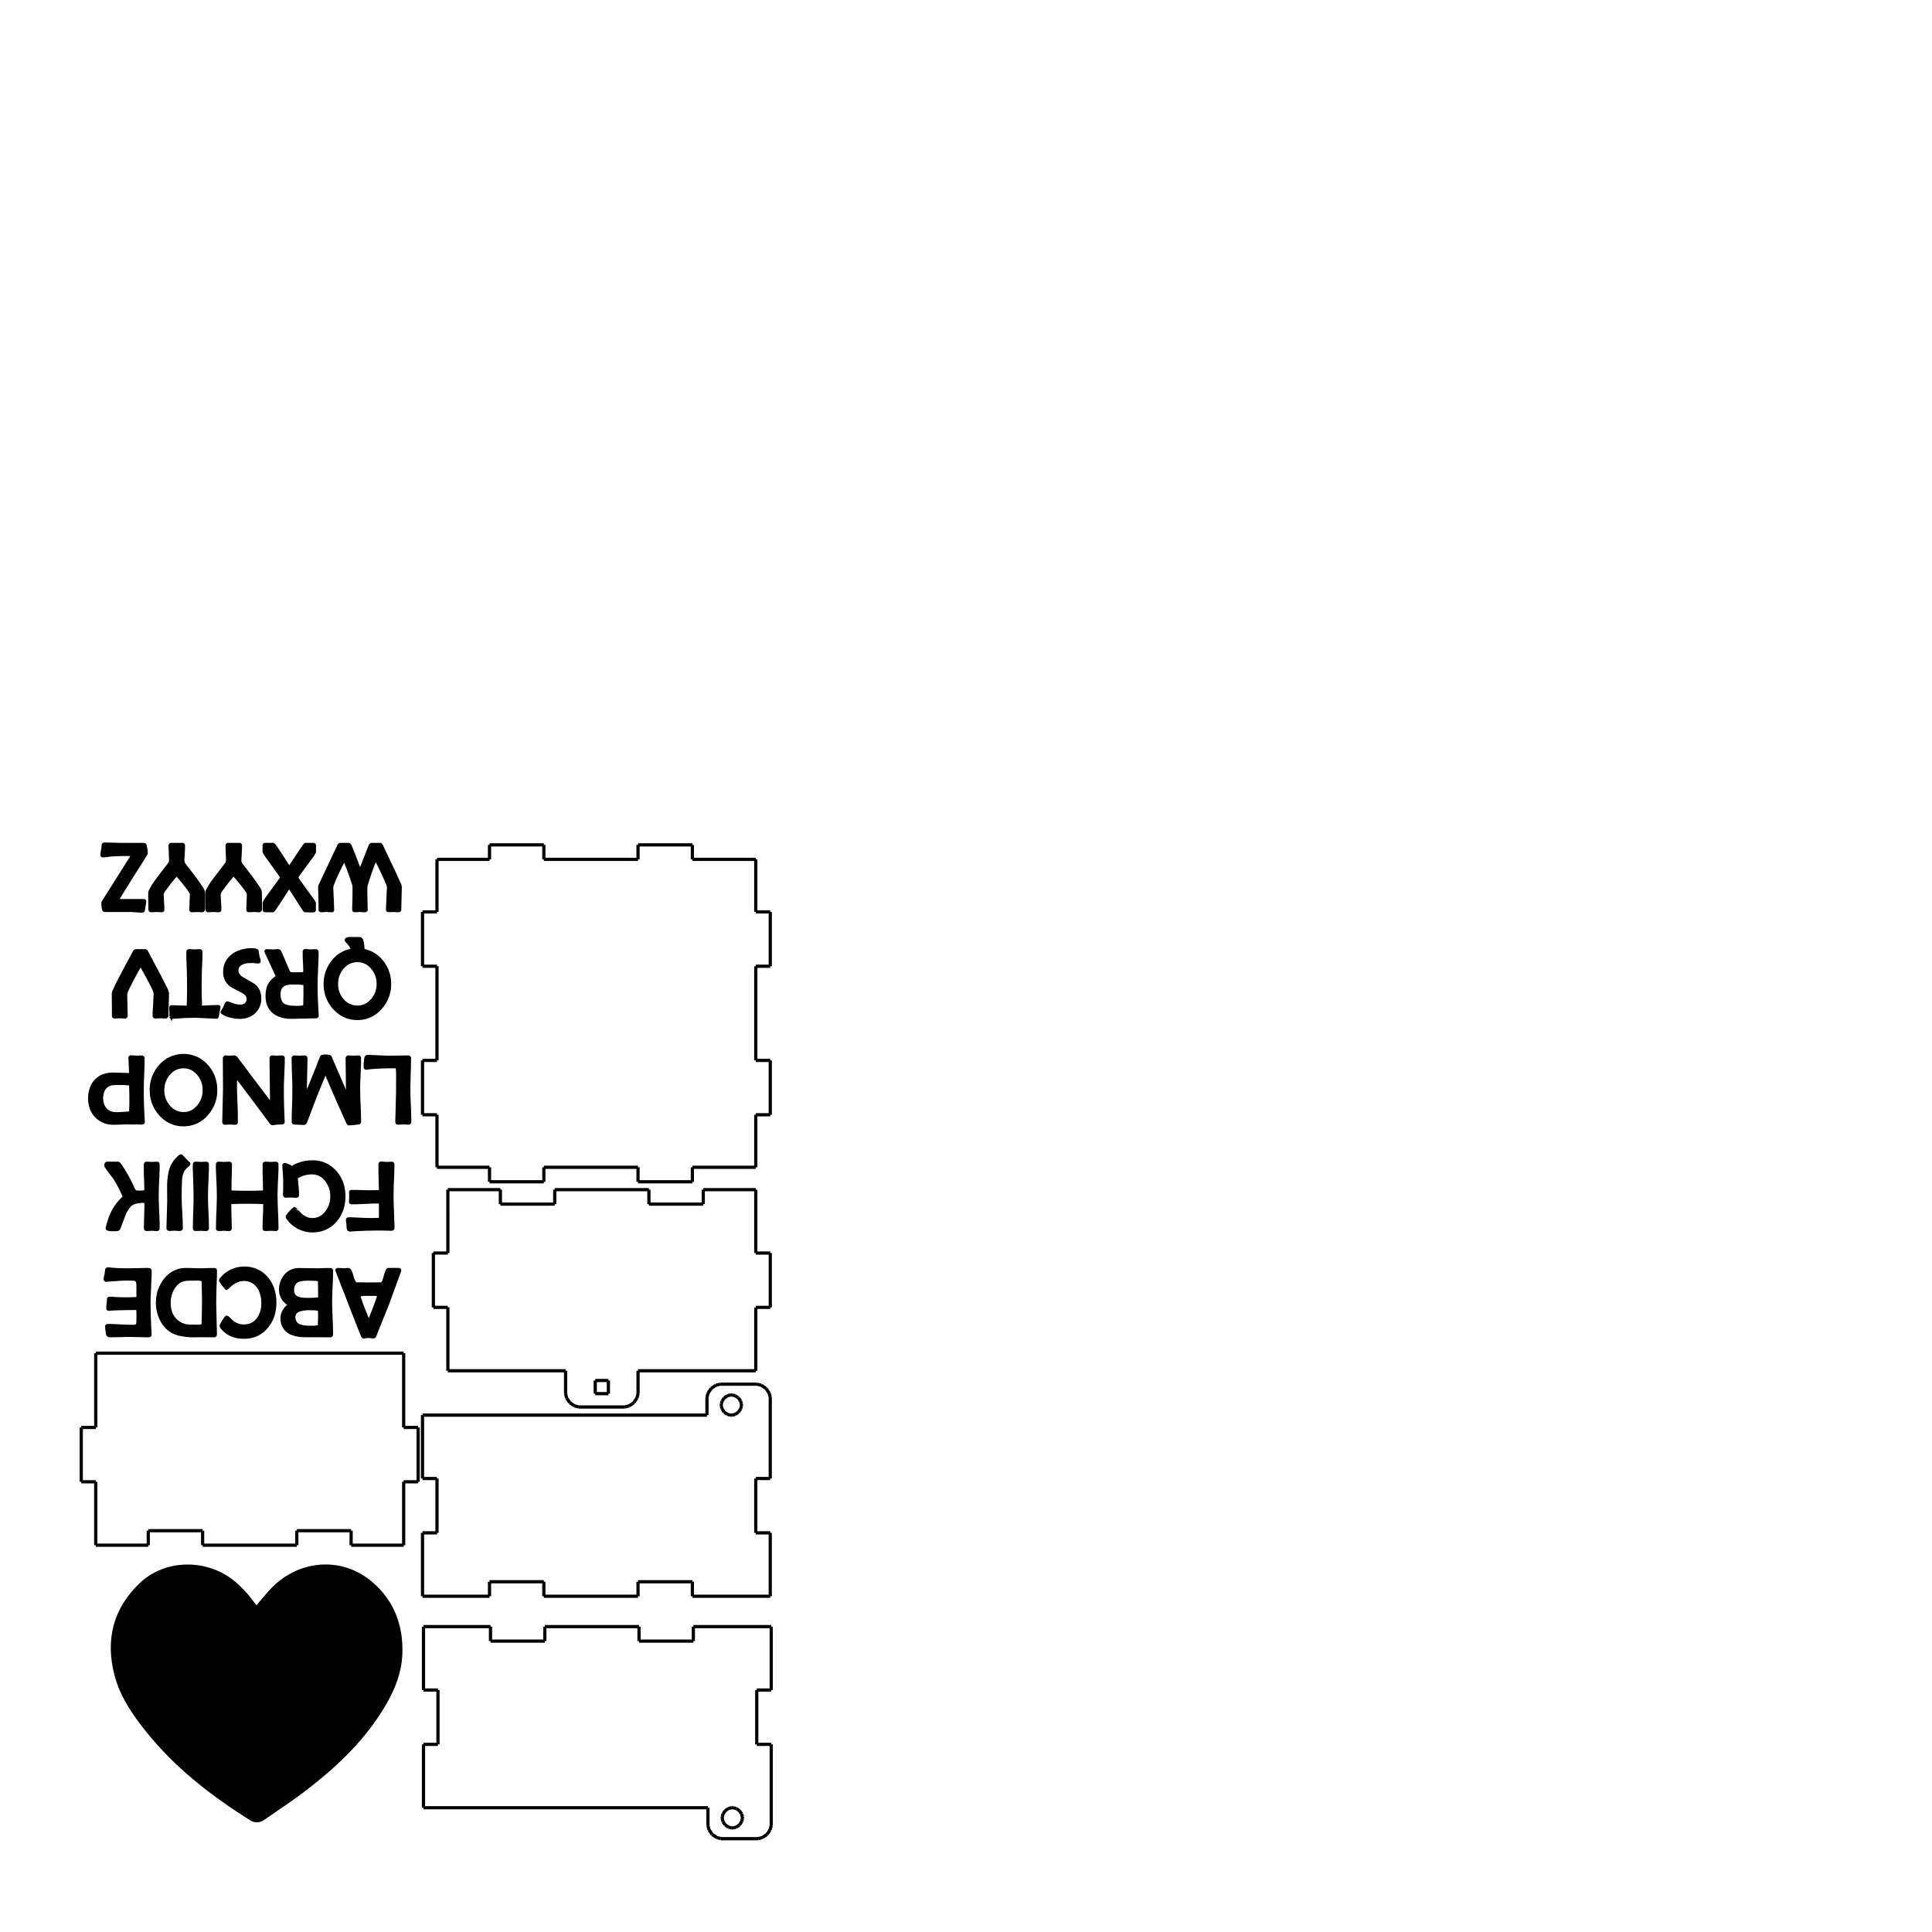 <?xml version="1.0" encoding="UTF-8" standalone="no"?>
<!-- Generator: Adobe Illustrator 16.0.3, SVG Export Plug-In . SVG Version: 6.00 Build 0)  -->

<svg
   version="1.1"
   id="Capa_1"
   inkscape:version="1.2.2 (732a01da63, 2022-12-09)"
   sodipodi:docname="example_3_cajita_6_6.svg"
   x="0px"
   y="0px"
   width="1133.858px"
   height="1133.858px"
   viewBox="-1500.359 766.5 1133.858 1133.858"
   enable-background="new -1500.359 766.5 1133.858 1133.858"
   xml:space="preserve"
   xmlns:inkscape="http://www.inkscape.org/namespaces/inkscape"
   xmlns:sodipodi="http://sodipodi.sourceforge.net/DTD/sodipodi-0.dtd"
   xmlns="http://www.w3.org/2000/svg"
   xmlns:svg="http://www.w3.org/2000/svg"
   xmlns:ns="&amp;ns_sfw;"><defs
   id="defs632"><inkscape:path-effect
     effect="offset"
     id="path-effect5494"
     is_visible="true"
     lpeversion="1.2"
     linejoin_type="round"
     unit="mm"
     offset="0.9"
     miter_limit="4.4"
     attempt_force_join="true"
     update_on_knot_move="true" /><inkscape:path-effect
     effect="interpolate_points"
     id="path-effect5492"
     is_visible="true"
     lpeversion="1"
     interpolator_type="Linear" /><inkscape:path-effect
     effect="bend_path"
     id="path-effect5490"
     is_visible="true"
     lpeversion="1"
     bendpath="m -1252.771,1783.366 h 205.983"
     prop_scale="0.99"
     scale_y_rel="false"
     vertical="false"
     hide_knot="false" /><inkscape:path-effect
     effect="bspline"
     id="path-effect5488"
     is_visible="true"
     lpeversion="1"
     weight="2.4"
     steps="1"
     helper_size="2"
     apply_no_weight="true"
     apply_with_weight="true"
     only_selected="false" /><inkscape:path-effect
     effect="bspline"
     id="path-effect5486"
     is_visible="true"
     lpeversion="1"
     weight="33.233"
     steps="1"
     helper_size="0"
     apply_no_weight="true"
     apply_with_weight="true"
     only_selected="false" /><inkscape:path-effect
     effect="bounding_box"
     id="path-effect5484"
     is_visible="true"
     lpeversion="1"
     linkedpath=""
     visualbounds="false" /><inkscape:path-effect
     effect="fillet_chamfer"
     id="path-effect5482"
     is_visible="true"
     lpeversion="1"
     nodesatellites_param="F,0,0,1,0,0.019,0,2 @ F,0,0,1,0,0.019,0,2 @ F,0,0,1,0,0.151,0,2 @ F,0,0,1,0,0.6,0,2 @ F,0,0,1,0,0.151,0,2 @ F,0,0,1,0,0.019,0,2 @ F,0,0,1,0,0.019,0,2 @ F,0,0,1,0,0.787,0,2 @ F,0,0,1,0,0.019,0,2 @ F,0,0,1,0,0.019,0,2 @ F,0,0,1,0,0.744,0,2 @ F,0,0,1,0,0.019,0,2 @ F,0,0,1,0,0.019,0,2 @ F,0,0,1,0,0.151,0,2 @ F,0,0,1,0,0.6,0,2 @ F,0,0,1,0,0.151,0,2 @ F,0,0,1,0,0.019,0,2 @ F,0,0,1,0,0.019,0,2 @ F,0,0,1,0,0.744,0,2 @ F,0,0,1,0,0.019,0,2 @ F,0,0,1,0,0.019,0,2 @ F,0,0,1,0,3.32,0,2 @ F,0,0,1,0,0.174,0,2 @ F,0,0,1,0,0.017,0,2 @ F,0,0,1,0,0.019,0,2 @ F,0,0,1,0,0.019,0,2 @ F,0,0,1,0,0.051,0,2 @ F,0,0,1,0,0.019,0,2 @ F,0,0,1,0,0.019,0,2 @ F,0,0,1,0,0.065,0,2 @ F,0,0,1,0,0.019,0,2 @ F,0,0,1,0,0.019,0,2 @ F,0,0,1,0,0.065,0,2 @ F,0,0,1,0,0.019,0,2 @ F,0,0,1,0,0.019,0,2 @ F,0,0,1,0,0.051,0,2 @ F,0,0,1,0,0.019,0,2 @ F,0,0,1,0,0.019,0,2 @ F,0,0,1,0,0.017,0,2 @ F,0,0,1,0,0.403,0,2 @ F,0,0,1,0,0.016,0,2 @ F,0,0,1,0,0.019,0,2 @ F,0,0,1,0,0.019,0,2 @ F,0,0,1,0,0.051,0,2 @ F,0,0,1,0,0.019,0,2 @ F,0,0,1,0,0.019,0,2 @ F,0,0,1,0,0.065,0,2 @ F,0,0,1,0,0.019,0,2 @ F,0,0,1,0,0.019,0,2 @ F,0,0,1,0,0.065,0,2 @ F,0,0,1,0,0.019,0,2 @ F,0,0,1,0,0.019,0,2 @ F,0,0,1,0,0.051,0,2 @ F,0,0,1,0,0.019,0,2 @ F,0,0,1,0,0.019,0,2 @ F,0,0,1,0,0.017,0,2 @ F,0,0,1,0,0.937,0,2 @ F,0,0,1,0,0.019,0,2 @ F,0,0,1,0,0.019,0,2 @ F,0,0,1,0,0.151,0,2 @ F,0,0,1,0,0.6,0,2 @ F,0,0,1,0,0.151,0,2 @ F,0,0,1,0,0.019,0,2 @ F,0,0,1,0,0.019,0,2 @ F,0,0,1,0,0.744,0,2 @ F,0,0,1,0,0.019,0,2 @ F,0,0,1,0,0.019,0,2 @ F,0,0,1,0,0.914,0,2 @ F,0,0,1,0,0.019,0,2 @ F,0,0,1,0,0.019,0,2 @ F,0,0,1,0,0.151,0,2 @ F,0,0,1,0,0.6,0,2 @ F,0,0,1,0,0.151,0,2 @ F,0,0,1,0,0.019,0,2 @ F,0,0,1,0,0.019,0,2 @ F,0,0,1,0,1.105,0,2 | F,0,0,1,0,1.068,0,2 @ F,0,0,1,0,0.151,0,2 @ F,0,0,1,0,0.019,0,2 @ F,0,0,1,0,0.019,0,2 @ F,0,0,1,0,0.638,0,2 @ F,0,0,1,0,0.019,0,2 @ F,0,0,1,0,0.019,0,2 @ F,0,0,1,0,0.151,0,2 @ F,0,0,1,0,0.876,0,2 @ F,0,0,1,0,0.706,0,2 @ F,0,0,1,0,0.151,0,2 @ F,0,0,1,0,0.019,0,2 @ F,0,0,1,0,0.019,0,2 @ F,0,0,1,0,0.638,0,2 @ F,0,0,1,0,0.019,0,2 @ F,0,0,1,0,0.019,0,2 @ F,0,0,1,0,0.151,0,2 @ F,0,0,1,0,0.918,0,2 @ F,0,0,1,0,0.014,0,2 @ F,0,0,1,0,0.046,0,2 @ F,0,0,1,0,0.059,0,2 @ F,0,0,1,0,0.058,0,2 @ F,0,0,1,0,0.046,0,2 @ F,0,0,1,0,0.014,0,2 @ F,0,0,1,0,0.403,0,2 @ F,0,0,1,0,0.014,0,2 @ F,0,0,1,0,0.046,0,2 @ F,0,0,1,0,0.059,0,2 @ F,0,0,1,0,0.058,0,2 @ F,0,0,1,0,0.046,0,2 @ F,0,0,1,0,0.014,0,2 @ F,0,0,1,0,0.193,0,2 @ F,0,0,1,0,0.019,0,2 @ F,0,0,1,0,0.019,0,2 @ F,0,0,1,0,3.32,0,2 @ F,0,0,1,0,0.706,0,2 @ F,0,0,1,0,0.151,0,2 @ F,0,0,1,0,0.019,0,2 @ F,0,0,1,0,0.019,0,2 @ F,0,0,1,0,0.638,0,2 @ F,0,0,1,0,0.019,0,2 @ F,0,0,1,0,0.019,0,2 @ F,0,0,1,0,0.151,0,2 @ F,0,0,1,0,0.706,0,2 @ F,0,0,1,0,0.749,0,2 @ F,0,0,1,0,0.151,0,2 @ F,0,0,1,0,0.019,0,2 @ F,0,0,1,0,0.019,0,2 @ F,0,0,1,0,0.638,0,2 @ F,0,0,1,0,0.019,0,2 @ F,0,0,1,0,0.019,0,2 @ F,0,0,1,0,0.151,0,2 | F,0,0,1,0,0.019,0,2 @ F,0,0,1,0,0.019,0,2 @ F,0,0,1,0,0.036,0,2 @ F,0,0,1,0,0.019,0,2 @ F,0,0,1,0,0.019,0,2 @ F,0,0,1,0,0.045,0,2 @ F,0,0,1,0,0.019,0,2 @ F,0,0,1,0,0.019,0,2 @ F,0,0,1,0,0.045,0,2 @ F,0,0,1,0,0.019,0,2 @ F,0,0,1,0,0.019,0,2 @ F,0,0,1,0,0.036,0,2 @ F,0,0,1,0,0.019,0,2 @ F,0,0,1,0,0.019,0,2 @ F,0,0,1,0,0.011,0,2 @ F,0,0,1,0,0.012,0,2 @ F,0,0,1,0,0.019,0,2 @ F,0,0,1,0,0.019,0,2 @ F,0,0,1,0,0.036,0,2 @ F,0,0,1,0,0.019,0,2 @ F,0,0,1,0,0.019,0,2 @ F,0,0,1,0,0.045,0,2 @ F,0,0,1,0,0.019,0,2 @ F,0,0,1,0,0.019,0,2 @ F,0,0,1,0,0.045,0,2 @ F,0,0,1,0,0.019,0,2 @ F,0,0,1,0,0.019,0,2 @ F,0,0,1,0,0.036,0,2 @ F,0,0,1,0,0.019,0,2 @ F,0,0,1,0,0.019,0,2 @ F,0,0,1,0,0.012,0,2 @ F,0,0,1,0,0.011,0,2 @ F,0,0,1,0,0.019,0,2 @ F,0,0,1,0,0.019,0,2 @ F,0,0,1,0,0.036,0,2 @ F,0,0,1,0,0.019,0,2 @ F,0,0,1,0,0.019,0,2 @ F,0,0,1,0,0.045,0,2 @ F,0,0,1,0,0.019,0,2 @ F,0,0,1,0,0.019,0,2 @ F,0,0,1,0,0.045,0,2 @ F,0,0,1,0,0.019,0,2 @ F,0,0,1,0,0.019,0,2 @ F,0,0,1,0,0.036,0,2 @ F,0,0,1,0,0.019,0,2 @ F,0,0,1,0,0.019,0,2 @ F,0,0,1,0,0.012,0,2 @ F,0,0,1,0,0.011,0,2 @ F,0,0,1,0,0.019,0,2 @ F,0,0,1,0,0.019,0,2 @ F,0,0,1,0,0.036,0,2 @ F,0,0,1,0,0.019,0,2 @ F,0,0,1,0,0.019,0,2 @ F,0,0,1,0,0.045,0,2 @ F,0,0,1,0,0.019,0,2 @ F,0,0,1,0,0.019,0,2 @ F,0,0,1,0,0.045,0,2 @ F,0,0,1,0,0.019,0,2 @ F,0,0,1,0,0.019,0,2 @ F,0,0,1,0,0.036,0,2 @ F,0,0,1,0,0.019,0,2 @ F,0,0,1,0,0.019,0,2 @ F,0,0,1,0,0.011,0,2 @ F,0,0,1,0,0.012,0,2 | F,0,0,1,0,0.009,0,2 @ F,0,0,1,0,0.009,0,2 @ F,0,0,1,0,0.03,0,2 @ F,0,0,1,0,0.039,0,2 @ F,0,0,1,0,0.038,0,2 @ F,0,0,1,0,0.03,0,2 @ F,0,0,1,0,0.009,0,2 @ F,0,0,1,0,0.009,0,2 @ F,0,0,1,0,0.03,0,2 @ F,0,0,1,0,0.038,0,2 @ F,0,0,1,0,0.038,0,2 @ F,0,0,1,0,0.03,0,2 @ F,0,0,1,0,0.009,0,2 @ F,0,0,1,0,0.009,0,2 @ F,0,0,1,0,0.03,0,2 @ F,0,0,1,0,0.038,0,2 @ F,0,0,1,0,0.039,0,2 @ F,0,0,1,0,0.03,0,2 @ F,0,0,1,0,0.009,0,2 @ F,0,0,1,0,0.009,0,2 @ F,0,0,1,0,0.03,0,2 @ F,0,0,1,0,0.038,0,2 @ F,0,0,1,0,0.039,0,2 @ F,0,0,1,0,0.03,0,2"
     unit="mm"
     method="arc"
     mode="F"
     radius="2"
     chamfer_steps="2"
     flexible="false"
     use_knot_distance="false"
     apply_no_radius="false"
     apply_with_radius="false"
     only_selected="false"
     hide_knots="false" /><inkscape:path-effect
     effect="bspline"
     id="path-effect5480"
     is_visible="true"
     lpeversion="1"
     weight="33.333"
     steps="2"
     helper_size="0"
     apply_no_weight="true"
     apply_with_weight="true"
     only_selected="false" /><inkscape:path-effect
     effect="fill_between_many"
     method="originald"
     linkedpaths="#path3957,0,1|"
     id="path-effect5476" /><inkscape:path-effect
     effect="fill_between_many"
     method="originald"
     linkedpaths="#path3957,0,1|"
     id="path-effect5505" /></defs>
<sodipodi:namedview
   id="namedview228"
   inkscape:current-layer="Capa_1"
   inkscape:window-y="-8"
   inkscape:window-x="2296"
   inkscape:window-height="1017"
   inkscape:window-width="1920"
   inkscape:deskcolor="#505050"
   inkscape:pageopacity="0"
   inkscape:showpageshadow="0"
   inkscape:pagecheckerboard="0"
   bordercolor="#eeeeee"
   inkscape:cy="864.46815"
   pagecolor="#505050"
   inkscape:cx="325.14196"
   inkscape:zoom="3.4923207"
   showgrid="false"
   borderopacity="1"
   inkscape:window-maximized="1">
	</sodipodi:namedview>



























<path
   id="path239"
   style="fill:#000000;opacity:1;stroke:#000000;stroke-opacity:1;stroke-width:1.89;stroke-dasharray:none"
   d="m -1294.281,1673.346 h 30.828 m 8.501,-37.204 v -31.89 m 0,31.885 h -2.127 m -156.261,37.209 v -6.381 m -37.199,-62.714 h 6.374 m -8.505,31.88 h 2.126 m 69.098,30.834 v 6.381 m -71.217,-37.205 v -31.89 m 2.119,0 h -2.126 m 158.385,62.71 v 6.381 m 37.206,-69.085 h 2.127 m -71.223,69.085 v -6.381 m 31.892,0.018 v -2.126 m -31.892,-0.018 h 31.891 m -149.881,-104.173 h 180.709 m -180.709,112.679 v -37.205 m 0,-31.89 v -43.585 m 30.828,106.318 v -2.126 m -0,-0.018 h 31.895 m 117.989,-60.588 v -43.585 m -117.99,112.68 h 55.271 m 69.094,-69.095 h -6.375 m -180.709,31.89 h -6.374 m 6.374,37.205 h 30.826 m 31.896,-6.363 v -2.126 m 117.987,8.489 v -37.205 m -62.717,30.842 v -2.126 m 62.717,-28.716 h 6.375" />
<path
   fill="none"
   stroke="#000000"
   stroke-width="0.142"
   d="M-1416.722,1301.154c0.303-0.065,0.507-0.351,0.471-0.658  c0.316-1.591,0.592-3.189,0.826-4.795c0.061-0.25-0.068-0.506-0.305-0.606l-0.242-0.035h-14.756  c-0.23,0.048-0.472-0.016-0.648-0.172l-0.043-0.133c0.447-1.042,0.987-2.043,1.613-2.989c4.125-6.723,8.316-13.396,12.578-20.033  l1.481-2.39c0.452-0.647,0.849-1.333,1.186-2.048c-0.067-1.557-0.271-3.104-0.608-4.623c-0.123-0.388-0.514-0.626-0.914-0.554  l-13.59-0.002c-2.84-0.06-5.671-0.13-8.51-0.213l-0.932-0.007c-0.262-0.046-0.522,0.097-0.623,0.343  c-0.053,0.272-0.074,0.55-0.064,0.827l-0.067,0.685c-0.116,0.896-0.259,1.789-0.427,2.677l-0.113,0.805  c-0.054,0.406-0.084,0.815-0.09,1.225c-0.006,0.086,0.027,0.17,0.09,0.229c0.239,0.102,0.504,0.124,0.756,0.063  c1.495-0.124,2.985-0.295,4.47-0.513l1.124-0.078c3.826-0.224,7.66-0.292,11.492-0.205c0.08,0.027,0.149,0.078,0.201,0.146  c-0.366,0.757-0.783,1.487-1.25,2.188c-5.292,8.46-10.641,16.944-15.993,25.37l-0.274,0.466l-0.033,0.073  c-0.065,1.461,0.102,2.923,0.494,4.33c0.115,0.179,0.318,0.28,0.529,0.266h15.558c1.923,0.083,3.845,0.208,5.763,0.375l0.604,0.013  L-1416.722,1301.154z M-1316.323,1301.043c0.104,0.007,0.208-0.025,0.286-0.094c0.079-0.068,0.125-0.166,0.135-0.27v-4.264  c-0.256-0.582-0.59-1.127-0.991-1.619c-2.425-3.384-4.873-6.756-7.341-10.108l-0.727-1.048c-0.534-0.668-0.97-1.409-1.295-2.2  c0.332-0.771,0.77-1.492,1.301-2.143c2.328-3.221,4.688-6.423,7.074-9.601l0.732-1.029c0.492-0.634,0.92-1.313,1.28-2.03  l0.021-0.091v-3.986c0.006-0.21-0.149-0.389-0.357-0.415l-0.279-0.027h-4.595c-0.438,0.349-0.81,0.774-1.095,1.256  c-2.355,3.464-4.688,6.956-6.981,10.46l-0.552,0.79c-0.26,0.425-0.569,0.817-0.922,1.169l-0.035-0.029  c-0.91-1.224-1.762-2.49-2.549-3.796l-2.943-4.542c-1.068-1.73-2.221-3.406-3.453-5.023c-0.119-0.241-0.391-0.371-0.653-0.313  l-4.457,0.028c-0.125-0.042-0.262-0.031-0.378,0.032c-0.115,0.063-0.199,0.172-0.23,0.3v3.986c0.34,0.766,0.775,1.485,1.297,2.142  c2.588,3.635,5.17,7.23,7.785,10.845l0.568,0.836c0.299,0.387,0.544,0.813,0.73,1.265c-0.193,0.423-0.437,0.821-0.727,1.185  c-2.507,3.451-5.039,6.897-7.583,10.321l-0.726,1.041c-0.544,0.674-0.979,1.428-1.291,2.235v4.263  c0.024,0.206,0.197,0.361,0.404,0.363l0.315,0.024h4.374c0.345-0.259,0.633-0.584,0.848-0.958c2.289-3.311,4.498-6.678,6.622-10.096  l0.661-0.995c0.383-0.682,0.85-1.312,1.392-1.875l0.284,0.214l0.187,0.201c2.64,4.067,5.259,8.144,7.862,12.235l0.395,0.558  c0.141,0.29,0.359,0.538,0.629,0.716l0.969,0.014l2.713,0.083C-1317.187,1301.088-1316.753,1301.084-1316.323,1301.043z   M-1266.167,1300.925c0.232-0.028,0.403-0.233,0.389-0.467l0.01-1.279c0.071-3.446,0.154-6.925,0.248-10.37l0.018-1.422  c0.027-0.74-0.15-1.474-0.514-2.118c-1.512-3.48-3.103-6.926-4.771-10.334l-5.73-12.069c-0.1-0.373-0.398-0.661-0.775-0.747h-4.955  c-0.407,0.047-0.74,0.347-0.83,0.747c-2.042,5.031-4.027,10.092-5.951,15.17l-1.379-3.688c-1.428-3.858-2.934-7.687-4.518-11.482  c-0.105-0.401-0.445-0.698-0.858-0.747h-4.983c-0.365,0.095-0.651,0.381-0.746,0.747l-2.589,5.461  c-1.041,2.198-2.069,4.399-3.087,6.608c-1.834,3.763-3.614,7.551-5.341,11.364c-0.081,0.154-0.146,0.316-0.195,0.484  c0.074,4.155,0.166,8.33,0.274,12.484l0.002,1.356c0.113,0.255,0.393,0.395,0.665,0.332c0.931-0.035,1.862-0.089,2.791-0.161  l0.282-0.005c0.995,0.035,1.99,0.089,2.983,0.16l0.31,0.006l0.098-0.026c0.096-0.105,0.142-0.247,0.125-0.389  c-0.092-3.842-0.246-7.683-0.464-11.519l-0.019-0.743c-0.078-0.596-0.055-1.199,0.069-1.786c0.986-2.823,2.161-5.576,3.515-8.243  c1.107-2.481,2.319-4.914,3.633-7.293c0.041-0.092,0.105-0.171,0.186-0.229l0.069,0.09l0.042,0.104l0.463,1.069  c1.801,4.363,3.423,8.798,4.863,13.292c0.236,0.657,0.342,1.354,0.311,2.052c0.013,4.066-0.056,8.133-0.205,12.197l-0.007,0.981  c-0.005,0.211,0.149,0.39,0.358,0.416c1.035,0.003,2.07-0.043,3.102-0.139l0.309,0.005c0.74,0.034,1.479,0.081,2.218,0.141  l0.362,0.015c0.301,0.097,0.63,0.007,0.841-0.229l0.036-0.181c-0.047-2.956-0.109-5.899-0.188-8.854l-0.007-0.918  c-0.045-1.458-0.017-2.918,0.083-4.373c1.564-5.359,3.404-10.636,5.509-15.807c0.029-0.075,0.077-0.142,0.139-0.194l0.068,0.06  c0.726,1.194,1.378,2.432,1.952,3.706c1.928,3.734,3.678,7.559,5.242,11.46c0.345,0.817,0.46,1.715,0.334,2.593  c-0.137,3.424-0.295,6.847-0.473,10.27l-0.021,0.739c-0.01,0.421-0.016,0.843-0.016,1.264c-0.008,0.194,0.134,0.363,0.327,0.389  c1.026,0.03,2.054,0.002,3.077-0.084l0.281,0.005c0.705,0.035,1.408,0.082,2.109,0.141l0.346,0.015  C-1266.556,1300.966-1266.36,1300.957-1266.167,1300.925z M-1381.376,1300.909c0.262-0.132,0.41-0.411,0.375-0.7  c0.04-3.489,0.012-6.979-0.087-10.468c-0.144-0.676-0.44-1.31-0.87-1.852c-1.433-2.171-2.922-4.303-4.469-6.395l-5.952-7.751  c-0.588-0.891-0.829-1.967-0.68-3.023c0.082-2.009,0.19-4.016,0.327-6.021l0.036-0.981c0.036-0.382,0.028-0.768-0.022-1.148  c-0.027-0.264-0.254-0.463-0.52-0.451h-6.588c-0.16-0.042-0.331-0.013-0.465,0.084c-0.135,0.097-0.217,0.249-0.228,0.414  c0.074,2.692,0.173,5.384,0.296,8.073l0.009,0.841c-0.019,0.789-0.302,1.549-0.803,2.159c-2.135,2.791-4.358,5.687-6.505,8.471  l-0.598,0.827c-1.539,2.009-2.886,4.157-4.022,6.418c-0.171,0.35-0.274,0.728-0.308,1.114c0.018,2.709,0.052,5.406,0.104,8.114  c-0.043,0.603-0.027,1.208,0.049,1.808c0.042,0.308,0.313,0.531,0.623,0.515c0.963-0.036,1.926-0.09,2.887-0.161l0.297-0.005  c0.922,0.035,1.843,0.089,2.763,0.16l0.282,0.006c0.275,0.029,0.531-0.15,0.597-0.421c0.048-1.374,0.004-2.75-0.13-4.119  l-0.148-2.152c-0.075-1.034-0.117-2.07-0.125-3.107c0.311-0.988,0.807-1.909,1.46-2.714c2.206-3.079,4.554-6.054,7.038-8.912  l1.063,1.22c2.459,2.727,4.749,5.601,6.855,8.607c0.434,0.538,0.729,1.176,0.857,1.854c-0.071,2.811-0.178,5.621-0.322,8.429  l-0.01,0.872c-0.023,0.189,0.097,0.366,0.28,0.416c1.19,0.001,2.38-0.046,3.567-0.139l0.265,0.005  c0.649,0.035,1.298,0.082,1.946,0.141l0.321,0.015C-1381.743,1300.971-1381.556,1300.956-1381.376,1300.909z M-1347.927,1300.909  c0.261-0.132,0.41-0.411,0.374-0.7c0.04-3.489,0.012-6.979-0.087-10.468c-0.143-0.676-0.439-1.31-0.869-1.852  c-1.433-2.171-2.923-4.303-4.47-6.395l-5.952-7.751c-0.588-0.891-0.829-1.967-0.679-3.023c0.081-2.009,0.19-4.016,0.327-6.021  l0.036-0.981c0.036-0.382,0.028-0.768-0.022-1.148c-0.026-0.265-0.254-0.463-0.52-0.451h-6.588c-0.16-0.042-0.331-0.013-0.465,0.084  c-0.135,0.097-0.217,0.249-0.228,0.414c0.074,2.693,0.173,5.382,0.294,8.073l0.01,0.841c-0.018,0.789-0.301,1.549-0.803,2.159  c-2.134,2.791-4.357,5.687-6.505,8.471l-0.597,0.827c-1.539,2.009-2.887,4.157-4.022,6.418c-0.171,0.35-0.276,0.728-0.308,1.114  c0.016,2.702,0.051,5.413,0.103,8.114c-0.043,0.603-0.026,1.208,0.05,1.808c0.042,0.308,0.313,0.531,0.622,0.515  c0.964-0.036,1.926-0.09,2.887-0.161l0.297-0.005c0.923,0.035,1.843,0.089,2.764,0.16l0.281,0.006  c0.276,0.029,0.532-0.15,0.598-0.421c0.048-1.374,0.004-2.75-0.13-4.119l-0.149-2.152c-0.074-1.034-0.116-2.07-0.124-3.107  c0.311-0.988,0.807-1.909,1.46-2.714c2.206-3.079,4.554-6.053,7.038-8.912l1.063,1.22c2.459,2.727,4.748,5.601,6.855,8.607  c0.434,0.538,0.729,1.176,0.857,1.854c-0.071,2.812-0.179,5.621-0.322,8.429l-0.01,0.872c-0.023,0.189,0.096,0.366,0.279,0.416  c1.191,0.001,2.381-0.046,3.568-0.139l0.264,0.005c0.65,0.035,1.299,0.082,1.947,0.141l0.321,0.015  C-1348.295,1300.971-1348.107,1300.956-1347.927,1300.909z M-1289.622,1364.207c4.853-0.219,9.396-2.446,12.543-6.148  c3.91-4.307,5.826-10.063,5.276-15.854c-0.419-6.345-3.821-12.115-9.173-15.551c-1.959-1.196-4.119-2.026-6.374-2.45  c0.035-1.906-0.198-3.808-0.694-5.648c-0.096-0.491-0.426-0.903-0.884-1.105c-0.78-0.087-1.565-0.121-2.351-0.104l-3.988-0.008  c-0.566-0.01-1.125,0.132-1.617,0.411c-0.227,0.137-0.32,0.416-0.224,0.662c0.206,0.306,0.46,0.577,0.751,0.805l0.576,0.649  c1.071,1.262,1.895,2.715,2.424,4.283c-1.156,0.146-2.295,0.402-3.402,0.77c-2.735,0.927-5.191,2.532-7.141,4.665  c-3.89,4.159-5.904,9.733-5.575,15.419c0.25,7.558,4.649,14.359,11.439,17.687  C-1295.392,1363.859-1292.508,1364.381-1289.622,1364.207z M-1358.581,1363.492c2.682-0.121,5.24-1.16,7.248-2.942  c1.967-1.816,3.158-4.321,3.325-6.993c0.221-1.885-0.062-3.794-0.819-5.533c-0.799-1.773-2.182-3.217-3.92-4.091l-5.146-2.954  c-1.234-0.621-2.268-1.584-2.974-2.772c-1.081-2.154-0.366-4.777,1.659-6.086c1.352-0.776,2.867-1.222,4.425-1.297  c1.757-0.132,3.521-0.08,5.267,0.155l0.465,0.025c0.23,0.078,0.484,0.046,0.688-0.088c0.141-0.232,0.148-0.521,0.021-0.761  l-0.566-2.024c-0.279-1.166-0.487-2.349-0.624-3.54l-0.099-0.155c-0.541-0.322-1.162-0.483-1.791-0.468  c-3.369-0.255-6.748,0.352-9.818,1.765c-2.131,0.994-3.963,2.529-5.313,4.453c-1.299,1.999-1.965,4.341-1.914,6.724  c-0.105,2.988,1.221,5.848,3.57,7.696c2.167,1.286,4.383,2.486,6.645,3.599l0.836,0.473c0.9,0.511,1.666,1.229,2.232,2.094  c0.907,1.697,0.594,3.786-0.771,5.143c-0.917,0.711-2.043,1.099-3.203,1.104c-1.734,0.029-3.457-0.299-5.06-0.966l-2.671-0.982  c-0.182-0.002-0.351,0.093-0.443,0.249c-0.402,0.792-0.764,1.605-1.08,2.436l-0.458,0.869c-0.337,0.643-0.692,1.275-1.063,1.899  l0.139,0.215c1.219,0.898,2.609,1.537,4.086,1.876C-1363.404,1363.324-1360.991,1363.621-1358.581,1363.492z M-1328.295,1363.477  c2.999-0.041,6.005-0.105,9.003-0.193l2.561-0.04l1.34-0.008c0.301,0.017,0.604-0.031,0.885-0.139  c0.174-0.062,0.287-0.23,0.277-0.415l-0.307-5.325c-0.324-5.499-0.43-11.008-0.316-16.514c0.129-3.963,0.284-7.921,0.467-11.882  l0.032-1.105c0.057-1.005,0.056-2.013-0.003-3.018c-0.055-0.157-0.186-0.276-0.346-0.318c-0.974-0.027-1.947,0.014-2.915,0.121  l-0.267,0.006c-1.023-0.052-2.046-0.133-3.064-0.241l-0.313-0.008c-0.229-0.033-0.449,0.105-0.52,0.326  c-0.027,2.614,0.047,5.229,0.225,7.837l0.057,1.57c0.076,1,0.078,2.005,0.008,3.005c-0.014,0.262-0.116,0.511-0.291,0.706  c-0.389,0.16-0.811,0.225-1.229,0.187c-2.027,0.063-4.056,0.068-6.083,0.017c-0.749-0.022-1.448-0.384-1.899-0.981l-0.122-0.237  l-3.335-7.799c-0.549-1.293-1.116-2.578-1.702-3.855c-0.207-0.514-0.755-0.805-1.296-0.687c-0.804,0.035-1.608,0.082-2.411,0.141  l-0.396,0.015c-1.18-0.024-2.359-0.078-3.537-0.16l-0.193,0.014c-0.086,0.005-0.166,0.045-0.223,0.11l-0.027,0.098  c0.151,0.567,0.363,1.116,0.633,1.638c1.615,3.557,3.26,7.096,4.937,10.624l0.581,1.303c0.205,0.385,0.361,0.794,0.466,1.218  c-0.056,0.301-0.251,0.558-0.526,0.691l-0.758,0.564c-1.692,1.209-3.016,2.866-3.82,4.784c-1.039,3.212-1.134,6.653-0.271,9.918  c0.889,2.798,2.887,5.109,5.528,6.392c2.448,1.163,5.138,1.729,7.848,1.65L-1328.295,1363.477z M-1399.285,1363.522l0.579-0.052  c4.316-0.378,8.645-0.583,12.977-0.614c4.171,0.169,8.359,0.362,12.527,0.577l0.13-0.067c0.087-0.07,0.151-0.164,0.187-0.27  c0.186-0.886,0.315-1.783,0.389-2.685c0.217-0.748,0.399-1.506,0.546-2.271c0.075-0.235,0.089-0.487,0.042-0.73l-0.063-0.086  c-0.072-0.052-0.16-0.076-0.249-0.069c-3.491,0.051-6.981,0.199-10.464,0.443c-0.426-9.11-0.387-18.238,0.119-27.344l0.065-2.371  c0.054-1.037,0.052-2.077-0.007-3.115c-0.051-0.165-0.18-0.295-0.346-0.346c-1.023-0.031-2.047,0.008-3.065,0.117l-0.282,0.006  c-0.932-0.035-1.861-0.089-2.791-0.161l-0.281-0.005c-0.295-0.063-0.598,0.068-0.753,0.326c-0.084,1.41-0.081,2.824,0.009,4.234  c0.076,2.854,0.17,5.702,0.279,8.555l0.073,2.587c0.103,5.84,0.038,11.681-0.19,17.517l-9.67-0.331  c-0.133-0.03-0.273-0.006-0.387,0.07c-0.113,0.077-0.189,0.198-0.21,0.333c-0.011,0.863,0.034,1.727,0.136,2.585l-0.008,1.779  c0.021,0.311,0.009,0.622-0.035,0.931l-0.014-0.025l0.082,0.219C-1399.796,1363.46-1399.54,1363.56-1399.285,1363.522z   M-1402.81,1363.254c0.281-0.235,0.422-0.597,0.375-0.96l0.01-1.231c0.068-3.061,0.154-6.12,0.256-9.181l0.029-1.506l0.009-1.231  c-0.329-1.167-0.796-2.291-1.391-3.349c-1.13-2.299-2.296-4.577-3.499-6.837l-7.263-13.676c-0.099-0.386-0.394-0.691-0.774-0.803  h-5.564c-0.43,0.077-0.781,0.387-0.914,0.803c-2.757,5.047-5.468,10.113-8.137,15.208c-1.471,2.669-2.794,5.417-3.963,8.231  c-0.104,0.239-0.168,0.494-0.191,0.755c0.018,3.484,0.051,6.957,0.104,10.44l0.004,2.554c0.025,0.114,0.02,0.232-0.016,0.344  l0.066,0.207c0.212,0.271,0.568,0.386,0.898,0.29c0.704-0.035,1.407-0.082,2.109-0.14l0.346-0.016  c1.119,0.026,2.237,0.08,3.354,0.161l0.268-0.035c0.223-0.069,0.365-0.286,0.342-0.519c-0.074-4.101-0.166-8.199-0.275-12.299  l-0.002-0.573c0.242-1.162,0.652-2.281,1.218-3.325c2.337-4.791,4.858-9.49,7.558-14.087l1.04,1.811  c2.403,4.08,4.64,8.256,6.704,12.518c0.418,0.761,0.701,1.59,0.838,2.447c-0.039,2.969-0.18,5.937-0.418,8.896l-0.091,1.83  c-0.083,1.011-0.095,2.027-0.032,3.04c0.056,0.135,0.175,0.233,0.318,0.263c1.109,0.01,2.218-0.035,3.322-0.133l0.294,0.005  c0.712,0.034,1.423,0.081,2.132,0.141l0.354,0.015C-1403.197,1363.34-1402.996,1363.319-1402.81,1363.254z M-1291.868,1357.523  l-1.254-0.197c-2.498-0.553-4.736-1.934-6.353-3.918c-2.25-2.613-3.462-5.964-3.405-9.412c-0.104-4.853,2.275-9.423,6.31-12.12  c3.667-2.238,8.274-2.233,11.938,0.011c3.978,2.699,6.327,7.221,6.252,12.026c0.089,4.808-2.271,9.332-6.265,12.01  C-1286.802,1357.263-1289.349,1357.827-1291.868,1357.523z M-1327.437,1357.734l-1.225-0.059c-1.547-0.038-3.076-0.334-4.526-0.875  c-1.251-0.538-2.237-1.549-2.745-2.812c-0.885-2.237-0.971-4.709-0.242-7.002c0.669-1.636,2.096-2.841,3.82-3.226  c1.584-0.372,3.215-0.505,4.839-0.394c2.019-0.037,4.037,0.071,6.04,0.323l0.132,0.056c0.069,4.075,0.032,8.152-0.109,12.227  c-0.017,0.354-0.044,0.708-0.085,1.061c-0.143,0.25-0.396,0.413-0.682,0.438  C-1323.943,1357.759-1325.694,1357.847-1327.437,1357.734z M-1391.663,1426.569c4.861-0.207,9.417-2.437,12.564-6.148  c3.727-4.142,5.635-9.609,5.295-15.171c-0.172-7.24-4.184-13.842-10.531-17.33c-5.834-2.92-12.77-2.552-18.263,0.969  c-6.005,4.137-9.396,11.128-8.925,18.405c0.209,7.244,4.226,13.839,10.566,17.347  C-1398.088,1426.107-1394.878,1426.773-1391.663,1426.569z M-1295.173,1426.005c1.825-0.074,3.645-0.262,5.447-0.56  c0.225-0.081,0.371-0.301,0.357-0.54c-0.04-4.188-0.18-8.374-0.418-12.555l-0.091-2.591c-0.114-3.438-0.085-6.878,0.091-10.313  l0.254-5.749c0.141-2.185,0.18-4.373,0.121-6.561c-0.066-0.138-0.195-0.235-0.346-0.263c-1.09-0.011-2.18,0.034-3.266,0.134  l-0.267-0.006c-0.673-0.035-1.346-0.082-2.017-0.14l-0.329-0.016c-0.188-0.06-0.395-0.04-0.567,0.056  c-0.174,0.097-0.298,0.261-0.348,0.452l-0.043,0.4c0.046,6.462,0.127,12.957,0.24,19.417l0.008,2.009  c0.027,0.227-0.055,0.453-0.221,0.609l-0.229-0.194l-0.132-0.193c-3.284-7.524-6.531-15.06-9.743-22.616l-0.105-0.11  c-0.683-0.284-1.422-0.404-2.16-0.353c-0.808-0.088-1.626-0.021-2.41,0.194c-0.08,0.03-0.149,0.086-0.197,0.158  c-0.896,2.063-1.718,4.16-2.463,6.283l-2.39,5.917c-1.351,3.484-2.804,6.929-4.358,10.327c-0.08,0.145-0.257,0.204-0.408,0.139  c-0.1-0.145-0.144-0.319-0.125-0.493c0.119-6.705,0.266-13.455,0.439-20.16l0.004-0.934c0.07-0.339-0.088-0.687-0.389-0.856  c-0.907-0.071-1.818-0.041-2.719,0.089l-0.348,0.015c-1.101-0.025-2.201-0.079-3.299-0.16l-0.303,0.043  c-0.262,0.104-0.422,0.369-0.391,0.648c0.059,4.814,0.195,9.627,0.412,14.437l0.045,2.094c0.021,4.757-0.074,9.515-0.284,14.268  l-0.065,2.591c-0.076,1.423-0.08,2.85-0.008,4.273c0.053,0.161,0.183,0.286,0.346,0.332c0.75,0.052,1.501,0.086,2.252,0.104  c1.24,0.088,2.482,0.141,3.726,0.159c0.321-0.073,0.583-0.3,0.701-0.606l0.212-0.473l1.623-4.28c2.956-7.971,6.092-15.872,9.41-23.7  c0.121-0.304,0.297-0.585,0.515-0.83l0.079-0.034c0.475,0.628,0.842,1.329,1.088,2.076l1.502,3.578  c3.391,8,6.897,15.955,10.518,23.854c0.096,0.209,0.227,0.401,0.388,0.567l0.152,0.07L-1295.173,1426.005z M-1260.278,1425.587  c0.251-0.071,0.414-0.312,0.39-0.571c-0.039-4.211-0.18-8.419-0.418-12.623l-0.091-2.605c-0.118-3.89-0.089-7.782,0.086-11.67  l0.14-4.328c0.07-2.084,0.109-4.17,0.117-6.255c0.045-0.281-0.12-0.556-0.39-0.648l-0.302-0.043  c-3.678,0.044-7.381,0.099-11.058,0.164l-1.058-0.002c-3.532-0.116-7.066-0.267-10.596-0.452l-0.607-0.012  c-0.299-0.028-0.602-0.013-0.896,0.047c-0.325,0.122-0.561,0.409-0.617,0.753c-0.354,1.891-0.48,3.817-0.379,5.738  c0.047,0.131,0.156,0.229,0.291,0.263c0.514,0.041,1.029-0.004,1.527-0.133l1.102-0.171c5.205-0.424,10.43-0.59,15.651-0.497  c0.149,0.256,0.233,0.545,0.243,0.841c0.195,2.024,0.26,4.061,0.193,6.094l-0.025,3.561v4.374  c-0.119,5.643-0.266,11.267-0.439,16.909l-0.004,0.78c-0.019,0.235,0.143,0.447,0.373,0.493c0.309,0.035,0.619,0.039,0.928,0.012  l1.827-0.125c1.237-0.006,2.476,0.043,3.71,0.146L-1260.278,1425.587z M-1433.096,1425.674c1.815-0.047,3.634-0.109,5.448-0.188  l0.895-0.021c3.25-0.015,6.506,0.001,9.756,0.049l0.326-0.038c0.26-0.06,0.431-0.308,0.395-0.571l-0.178-2.873  c-0.583-8.889-0.637-17.804-0.162-26.699l0.098-2.661c0.117-1.779,0.137-3.564,0.06-5.347c-0.038-0.191-0.167-0.352-0.346-0.43  c-0.865-0.065-1.735-0.035-2.593,0.093l-0.338,0.015c-1.268-0.043-2.532-0.124-3.795-0.243l-0.23,0.028  c-0.191,0.058-0.314,0.243-0.295,0.442c0.077,2.66,0.193,5.319,0.348,7.977l0.012,0.826c0.072,0.423-0.127,0.847-0.498,1.063  c-0.422,0.106-0.859,0.128-1.289,0.063c-2.023-0.041-4.049-0.105-6.071-0.193l-1.715-0.04c-2.249-0.135-4.503,0.204-6.613,0.995  c-3.327,1.364-5.878,4.136-6.962,7.564c-1.213,3.729-1.184,7.749,0.083,11.46c1.626,4.382,5.423,7.595,10.012,8.475  C-1435.544,1425.627-1434.32,1425.712-1433.096,1425.674z M-1340.29,1425.947c0.795-0.109,1.589-0.227,2.382-0.354l0.237-0.024  c0.939-0.065,1.881-0.103,2.824-0.11l0.301-0.038c0.102-0.006,0.198-0.05,0.267-0.126c0.067-0.076,0.103-0.177,0.097-0.279  l-0.027-0.359c-0.396-7.197-0.558-14.406-0.486-21.614c0.129-3.947,0.285-7.884,0.469-11.829l0.031-1.1  c0.058-0.985,0.057-1.974-0.002-2.959c-0.063-0.144-0.193-0.247-0.347-0.277c-1.089-0.013-2.179,0.031-3.265,0.132l-0.266-0.006  c-0.674-0.035-1.346-0.082-2.018-0.14l-0.329-0.016c-0.173-0.057-0.363-0.035-0.517,0.063c-0.152,0.099-0.25,0.264-0.269,0.444  l-0.034,0.4c0.072,8.088,0.166,16.389,0.273,24.473l0.003,1.134c0.052,0.361-0.003,0.731-0.155,1.063l-0.121,0.071  c-0.769-0.872-1.498-1.777-2.188-2.713c-6.084-7.962-12.144-15.992-18.132-24.028l-0.334-0.4c-0.335-0.428-0.89-0.62-1.417-0.492  c-0.408,0.026-0.816,0.06-1.223,0.099l-0.369,0.026c-1.02,0.006-2.037-0.042-3.052-0.146l-0.304,0.057  c-0.282,0.188-0.434,0.52-0.389,0.856c0.018,5.148,0.051,10.243,0.104,15.392l0.008,2.685c-0.119,6.139-0.265,12.255-0.439,18.393  l-0.004,0.847c-0.041,0.243,0.096,0.483,0.326,0.571c1.041,0.023,2.08-0.017,3.115-0.123l0.296-0.005  c0.913,0.036,1.825,0.09,2.735,0.161l0.282,0.005c0.278-0.014,0.502-0.234,0.519-0.514c0.035-4.306-0.063-8.612-0.289-12.912  l-0.1-3.148c-0.181-3.625-0.166-7.258,0.046-10.882l0.046-0.337l0.519,0.574l0.561,0.671c6.651,8.739,13.247,17.537,19.771,26.373  l0.236,0.251C-1340.763,1425.938-1340.519,1426.012-1340.29,1425.947z M-1393.915,1419.994l-1.252-0.199  c-2.503-0.57-4.736-1.981-6.327-3.997c-2.518-3-3.717-6.891-3.324-10.788c0.301-4.364,2.591-8.349,6.211-10.806  c3.651-2.263,8.265-2.263,11.917,0c3.96,2.729,6.29,7.262,6.207,12.071c0.09,4.818-2.24,9.361-6.207,12.099  C-1388.84,1419.732-1391.393,1420.305-1393.915,1419.994z M-1433.08,1420.131l-0.94-0.122c-3.211-0.55-5.756-3.012-6.412-6.202  c-0.568-2.371-0.402-4.857,0.474-7.133c0.954-2.254,3.015-3.849,5.437-4.207c1.644-0.187,3.301-0.23,4.953-0.131  c1.777-0.025,3.555,0.07,5.32,0.285c0.264-0.012,0.508,0.143,0.609,0.388l0.004,0.654c0.023,1.623,0.063,3.246,0.117,4.868  l0.012,0.8c0.051,3.247,0.01,6.495-0.123,9.74c0.048,0.179-0.01,0.37-0.15,0.491c-0.949,0.198-1.916,0.309-2.886,0.332  c-1.802,0.156-3.608,0.249-5.417,0.277L-1433.08,1420.131z M-1394.434,1487.938c0.304-0.12,0.488-0.429,0.452-0.753  c-0.07-4.098-0.248-8.191-0.535-12.279l-0.047-1.099c-0.179-4.723-0.158-9.451,0.063-14.173c0.021-1.637,0.295-3.262,0.813-4.814  c0.601-1.571,1.616-2.95,2.938-3.992c0.286-0.258,0.573-0.513,0.865-0.765l0.229-0.263c0.126-0.229,0.05-0.515-0.173-0.65  l-0.959-0.901c-1.077-1.069-2.128-2.165-3.152-3.285l-0.207-0.076c-0.282,0.068-0.541,0.212-0.748,0.415  c-2.85,2.325-4.824,5.549-5.602,9.144c-0.615,2.908-0.899,5.877-0.848,8.85c0.01,2.371,0.027,4.719,0.053,7.09l-0.002,1.465  c-0.111,4.691-0.244,9.367-0.398,14.058l-0.01,0.806c-0.045,0.32-0.031,0.646,0.04,0.963c0.136,0.224,0.39,0.346,0.649,0.312  c0.927-0.036,1.854-0.09,2.778-0.16l0.294-0.006c0.954,0.036,1.908,0.09,2.859,0.161l0.297,0.005L-1394.434,1487.938z   M-1315.91,1488.822c5.487-0.169,10.558-2.981,13.604-7.549c1.801-2.59,2.98-5.561,3.444-8.681c0.528-3.3,0.394-6.672-0.395-9.919  c-1.224-4.935-4.319-9.199-8.632-11.893c-2.739-1.611-5.871-2.435-9.049-2.379c-3.24-0.052-6.451,0.613-9.404,1.946  c-0.928,0.433-1.818,0.938-2.665,1.514c-1.253-0.82-2.612-1.463-4.042-1.91c-0.275-0.065-0.561,0.08-0.668,0.343l-0.023,0.267  l0.15,2.045c0.414,4.982,0.503,9.986,0.265,14.979l0.036,0.387c0.019,0.286,0.26,0.506,0.545,0.499  c0.85-0.013,1.699-0.045,2.547-0.097l0.664-0.015c0.955,0.021,1.908,0.066,2.861,0.135l0.295,0.004  c0.146,0.035,0.3,0.003,0.418-0.088c0.119-0.092,0.188-0.233,0.191-0.383c-0.014-1.235-0.076-2.47-0.188-3.7l-0.615-6.791  c3.114-2.066,6.837-3.019,10.561-2.7c2.471,0.28,4.752,1.455,6.416,3.302c2.928,3.165,4.369,7.43,3.959,11.723  c-0.211,3.833-1.934,7.426-4.79,9.991c-2.78,2.433-6.68,3.126-10.128,1.801c-1.691-0.728-3.201-1.817-4.423-3.193  c-0.001,0.001-1.53-1.7-1.53-1.702l-0.271-0.291c-0.198-0.277-0.46-0.504-0.763-0.66c-0.69,0.455-1.303,1.017-1.815,1.664  c-0.914,0.888-1.726,1.876-2.417,2.945c-0.026,0.342,0.093,0.679,0.328,0.928  C-1327.902,1486.351-1322.032,1489.177-1315.91,1488.822z M-1292.884,1488.202l1.81-0.104c6.869-0.389,13.753-0.463,20.628-0.221  l0.313-0.073c0.25-0.083,0.408-0.329,0.38-0.592v-0.359l-0.355-9.966c-0.316-6.438-0.284-12.888,0.098-19.322l0.099-2.699  c0.062-1.683,0.097-3.367,0.103-5.052c0.031-0.261-0.135-0.505-0.389-0.57c-1.063-0.017-2.125,0.025-3.182,0.128l-0.322-0.008  c-0.771-0.052-1.543-0.122-2.311-0.211l-0.379-0.023c-0.184-0.065-0.389-0.056-0.564,0.03c-0.176,0.087-0.308,0.243-0.369,0.43  c-0.043,3.392,0.01,6.784,0.158,10.173l0.059,2.92c0.072,0.808,0.072,1.621,0,2.429c-0.18,0.517-0.681,0.85-1.227,0.814  c-4.17,0.1-8.341,0.059-12.508-0.123l-2.082-0.036c-0.443-0.034-0.89-0.03-1.333,0.014c-0.085-0.001-0.167,0.029-0.228,0.088  c-0.062,0.059-0.096,0.139-0.1,0.224c0.014,0.798,0.045,1.595,0.098,2.391l0.014,0.627c-0.021,0.845-0.066,1.689-0.135,2.532  l-0.004,0.264c-0.012,0.201,0.128,0.38,0.327,0.415c1.939,0.039,3.88,0.002,5.815-0.112l5.072-0.218  c1.912-0.139,3.832-0.176,5.749-0.111c0.356,0.221,0.57,0.61,0.563,1.029c0.037,0.273,0.054,0.549,0.051,0.824v6.671  c0.068,0.537-0.041,1.083-0.311,1.553c-0.208,0.219-0.518,0.311-0.811,0.239c-4.293,0.136-8.592,0.064-12.879-0.212l-1.945-0.078  c-1.033-0.073-2.07-0.083-3.105-0.029c-0.135,0.034-0.243,0.133-0.291,0.263c-0.049,0.68,0.002,1.361,0.151,2.026l0.146,0.972  c0.08,0.754,0.117,1.512,0.111,2.271l0.125,0.431c0.219,0.369,0.644,0.562,1.064,0.482L-1292.884,1488.202z M-1379.018,1488  c0.247-0.117,0.392-0.378,0.358-0.649c-0.041-4.042-0.18-8.083-0.418-12.118l-0.092-2.502c-0.113-3.467-0.083-6.938,0.092-10.401  l0.254-5.955c0.14-2.268,0.18-4.54,0.121-6.811c-0.056-0.157-0.186-0.276-0.347-0.318c-1.028-0.027-2.058,0.014-3.081,0.121  l-0.295,0.005c-0.922-0.036-1.843-0.09-2.762-0.161l-0.283-0.005c-0.294-0.063-0.598,0.068-0.752,0.327  c-0.084,1.41-0.081,2.823,0.008,4.233c0.077,2.856,0.17,5.7,0.279,8.556l0.074,2.586c0.1,3.927,0.063,7.854-0.111,11.778  l-0.148,4.409c-0.074,2.13-0.116,4.263-0.125,6.395c-0.017,0.251,0.158,0.474,0.405,0.519c1.103,0.014,2.206-0.03,3.305-0.131  l0.31,0.005c0.756,0.035,1.511,0.081,2.265,0.14l0.367,0.017C-1379.402,1488.058-1379.206,1488.045-1379.018,1488z   M-1338.23,1488.005c0.25-0.072,0.414-0.312,0.389-0.571c-0.039-4.224-0.179-8.446-0.418-12.664l-0.09-2.613  c-0.116-3.435-0.086-6.873,0.09-10.305l0.255-5.723c0.14-2.186,0.181-4.376,0.12-6.565c-0.055-0.157-0.185-0.277-0.346-0.318  c-0.997-0.028-1.994,0.013-2.985,0.121l-0.28,0.005c-0.953-0.035-1.907-0.089-2.859-0.161l-0.296-0.005  c-0.315-0.02-0.595,0.202-0.649,0.514c-0.045,3.345,0.007,6.689,0.156,10.031l0.059,2.866c0.064,0.885,0.059,1.772-0.019,2.656  c-0.031,0.474-0.435,0.835-0.909,0.814c-2.723,0.164-5.453,0.221-8.181,0.169c-3.35,0.061-6.701,0.013-10.048-0.146  c-0.558,0.093-1.086-0.28-1.187-0.838c-0.04-3.432,0.021-6.864,0.179-10.293l0.049-2.024c0.022-1.037,0.035-2.076,0.037-3.113  c0.041-0.26-0.109-0.512-0.357-0.597c-1.057-0.026-2.113,0.014-3.166,0.121l-0.297,0.005c-0.89-0.035-1.779-0.088-2.666-0.161  l-0.268-0.005c-0.31-0.064-0.627,0.081-0.779,0.358c-0.061,1.362-0.052,2.727,0.025,4.088c0.123,3.165,0.262,6.322,0.414,9.486  l0.042,1.191c0.116,3.48,0.091,6.963-0.079,10.44l-0.242,6.033c-0.094,2.209-0.146,4.42-0.156,6.631  c-0.027,0.265,0.146,0.51,0.405,0.571c1.103,0.018,2.206-0.025,3.304-0.128l0.294,0.005c0.712,0.035,1.423,0.082,2.132,0.14  l0.354,0.017c0.332,0.111,0.698-0.015,0.891-0.307l0.04-0.242c-0.073-4.231-0.172-8.467-0.295-12.697l-0.009-1.311  c-0.059-0.388,0.075-0.78,0.357-1.053c0.373-0.176,0.783-0.26,1.195-0.246c6.068-0.236,12.145-0.22,18.213,0.051  c0.401-0.017,0.759,0.258,0.848,0.649c0.043,2.117,0.002,4.235-0.122,6.35l-0.14,3.395c-0.07,1.639-0.109,3.277-0.117,4.917  c-0.016,0.225,0.138,0.426,0.358,0.468c0.304,0.034,0.61,0.037,0.915,0.01l1.828-0.124c1.237-0.006,2.475,0.042,3.709,0.146  L-1338.23,1488.005z M-1433.28,1488.146c0.714,0.063,1.433-0.007,2.12-0.205c0.25-0.097,0.45-0.289,0.555-0.535l2.768-7.419  c0.723-1.95,1.73-3.781,2.99-5.435c1.082-1.322,2.588-2.229,4.264-2.565c1.657-0.394,3.362-0.551,5.064-0.468  c0.38,0.013,0.703,0.284,0.781,0.656c0.123,1.376,0.137,2.759,0.039,4.137c-0.051,2.117-0.111,4.246-0.18,6.363l-0.048,1.92  c-0.022,0.982-0.036,1.966-0.038,2.948c-0.017,0.225,0.138,0.426,0.358,0.468c1.091,0.008,2.181-0.037,3.268-0.135l0.294,0.005  c0.717,0.035,1.434,0.081,2.149,0.14l0.348,0.017c0.351,0.112,0.733-0.026,0.931-0.338c0.06-2.3,0.02-4.601-0.12-6.897l-0.255-6.033  c-0.212-4.303-0.212-8.615,0-12.918l0.255-5.723c0.14-2.186,0.18-4.376,0.12-6.565c-0.055-0.157-0.185-0.276-0.346-0.318  c-0.996-0.028-1.994,0.013-2.985,0.121l-0.28,0.005c-0.953-0.035-1.907-0.089-2.859-0.161l-0.296-0.005  c-0.315-0.02-0.595,0.202-0.648,0.514c-0.042,3.455,0.029,6.91,0.216,10.36l0.056,2.06c0.027,1.059,0.042,2.118,0.045,3.177  c-0.048,0.256-0.239,0.459-0.491,0.523c-0.975,0.271-1.986,0.383-2.996,0.335c-0.619,0.016-1.238,0.006-1.855-0.027  c-0.596-0.073-1.138-0.382-1.506-0.856c-0.273-0.315-0.493-0.674-0.648-1.063l-1.128-2.525c-1.891-3.944-4.067-7.743-6.513-11.369  c-0.274-0.444-0.645-0.822-1.084-1.105l-0.111-0.022h-6.366c-0.405,0.005-0.736,0.327-0.753,0.731  c-0.1,0.364-0.068,0.752,0.088,1.095c1.553,2.239,3.178,4.428,4.873,6.562l0.399,0.604c2.048,3.298,3.828,6.755,5.323,10.337  c0.073,0.356-0.057,0.725-0.339,0.954l-1.527,1.501c-3.157,3.359-5.492,7.406-6.819,11.821c-0.49,1.413-0.908,2.85-1.253,4.306  c-0.038,0.147-0.018,0.304,0.06,0.436c0.076,0.132,0.202,0.227,0.349,0.267c0.845,0.27,1.731,0.383,2.616,0.335L-1433.28,1488.146z   M-1356.118,1551.238c4.801-0.126,9.301-2.367,12.293-6.121c2.387-2.895,3.922-6.395,4.439-10.11  c0.609-3.957,0.313-8.001-0.867-11.827c-1.135-3.544-3.287-6.675-6.188-9.005c-3.036-2.313-6.773-3.518-10.588-3.411  c-5.412-0.065-10.527,2.461-13.766,6.797c-0.188,0.266-0.143,0.631,0.103,0.845c0.948,1.467,2.015,2.853,3.189,4.145l0.064,0.034  c0.46-0.286,0.876-0.636,1.239-1.038l0.339-0.318c1.646-1.669,3.692-2.887,5.944-3.536c2.514-0.643,5.174-0.383,7.516,0.733  c2.15,1.158,3.849,3.005,4.822,5.245c1.214,2.785,1.719,5.828,1.469,8.856c-0.096,2.876-1.023,5.664-2.672,8.023  c-1.668,2.37-4.305,3.878-7.193,4.115c-3.257,0.408-6.523-0.699-8.859-3.004c-0.381-0.359-0.754-0.725-1.122-1.097l-0.286-0.275  c-0.289-0.344-0.664-0.607-1.086-0.764c-0.346,0.231-0.631,0.541-0.834,0.903c-0.938,1.258-1.735,2.614-2.381,4.044  c-0.025,0.415,0.127,0.82,0.42,1.115c2.479,3.061,6.059,5.026,9.971,5.476C-1358.816,1551.244-1357.465,1551.303-1356.118,1551.238z   M-1412.703,1550.365c0.265-0.07,0.435-0.326,0.395-0.597l-0.028-0.388c-0.406-6.701-0.611-13.412-0.615-20.126  c0.181-4.711,0.388-9.413,0.623-14.122l0.027-1.019c0.013-0.581,0.02-1.163,0.021-1.745c0.04-0.343-0.18-0.664-0.514-0.752  c-1.242-0.066-2.485-0.068-3.727-0.007l-5.528,0.135c-4.323,0.15-8.653,0.037-12.964-0.338l-1.266-0.166  c-0.384-0.112-0.795-0.09-1.166,0.063c-0.125,0.091-0.213,0.224-0.249,0.374c-0.162,0.964-0.292,1.934-0.388,2.906  c-0.236,0.751-0.408,1.521-0.512,2.302c-0.112,0.337,0.008,0.708,0.297,0.915l0.242,0.022l5.32-0.378  c3.592-0.324,7.201-0.411,10.804-0.261c0.595,0.007,1.175,0.181,1.677,0.5c0.443,0.479,0.711,1.093,0.761,1.743  c0.089,0.614,0.13,1.234,0.124,1.855l0.008,5.793c-0.006,0.148,0,0.297,0.014,0.444l0.007-0.009l-0.142,0.478  c-0.223,0.42-0.656,0.683-1.132,0.686c-5.038,0.244-10.087,0.162-15.114-0.247l-0.111-0.003c-0.291-0.063-0.596,0.045-0.778,0.28  c-0.069,0.7-0.126,1.401-0.169,2.103c-0.162,1.184-0.262,2.375-0.298,3.569c-0.019,0.107,0.004,0.219,0.065,0.31  c0.061,0.091,0.155,0.153,0.262,0.179c1.119-0.069,2.24-0.146,3.357-0.229l0.883-0.038c3.874-0.138,7.75-0.212,11.627-0.222  c0.473-0.061,0.945,0.121,1.256,0.483c0.247,0.488,0.338,1.042,0.262,1.584c0.058,1.991,0.047,3.983-0.033,5.973  c0.021,0.685-0.175,1.358-0.558,1.926c-0.532,0.386-1.177,0.586-1.835,0.57c-2.354,0.063-4.708,0.008-7.057-0.163l-3.393-0.177  c-1.717-0.127-3.438-0.163-5.158-0.107c-0.149,0.048-0.264,0.168-0.305,0.318c-0.039,0.827,0.023,1.655,0.188,2.467  c0.065,0.855,0.2,1.705,0.401,2.539c0.199,0.395,0.617,0.632,1.059,0.603c3.456-0.015,6.91-0.082,10.364-0.202l1.042-0.007  c3.514,0.041,7.024,0.112,10.537,0.215l1.09,0.006L-1412.703,1550.365z M-1286.781,1551.087c0.701-0.065,1.398-0.151,2.094-0.257  l0.346-0.028c1.033,0.026,2.064,0.112,3.088,0.259l0.294,0.009c0.271-0.094,0.477-0.314,0.55-0.592l0.492-1.324  c1.982-5.081,4.02-10.144,6.109-15.181l0.876-2.226l6.782-18.547l0.17-0.44c0.167-0.296,0.231-0.639,0.184-0.975  c-0.121-0.161-0.319-0.244-0.52-0.219h-6.229c-0.249,0.116-0.439,0.328-0.529,0.588c-0.623,1.479-1.119,3.01-1.479,4.574  l-0.275,0.853c-0.217,0.77-0.576,1.493-1.059,2.131c-0.178,0.216-0.448,0.331-0.727,0.312c-4.9,0.091-9.801,0.086-14.7-0.014  c-0.382-0.07-0.718-0.296-0.929-0.623c-0.697-1.12-1.211-2.344-1.521-3.626l-0.295-0.982c-0.248-1.05-0.678-2.048-1.27-2.949  c-0.163-0.222-0.443-0.322-0.711-0.257c-0.734,0.035-1.469,0.082-2.201,0.14l-0.362,0.017c-1.124-0.025-2.247-0.079-3.368-0.162  l-0.291,0.021c-0.091-0.008-0.183,0.019-0.252,0.077c-0.07,0.058-0.113,0.144-0.121,0.234l0.072,0.221l2.279,5.938l10.958,28.057  c0.511,1.326,1.038,2.646,1.583,3.957c0.115,0.355,0.305,0.684,0.555,0.961C-1287.068,1551.114-1286.917,1551.135-1286.781,1551.087  z M-1374.384,1550.369c0.253-0.056,0.426-0.288,0.405-0.546c-0.118-6.146-0.266-12.323-0.439-18.469l-0.003-0.854  c0.057-4.82,0.193-9.64,0.411-14.456l0.044-2.085c0.009-0.567,0.014-1.134,0.015-1.701c0.045-0.281-0.12-0.556-0.39-0.648  c-1.816-0.051-3.633-0.013-5.445,0.115l-1.061,0.035c-2.645,0.054-5.289,0.004-7.928-0.15l-1.557-0.036  c-5.147-0.315-10.105,2.009-13.156,6.166c-2.583,3.32-4.103,7.343-4.36,11.542c-0.461,5.127,0.926,10.25,3.91,14.444  c2.177,2.943,5.351,4.995,8.927,5.771c3.412,0.768,6.913,1.067,10.406,0.892l3.256-0.038c2.025-0.004,4.05,0.014,6.074,0.052  l0.576,0.001L-1374.384,1550.369z M-1306.198,1550.367c0.25-0.072,0.414-0.312,0.39-0.571c-0.04-4.225-0.18-8.446-0.418-12.664  l-0.091-2.613c-0.115-3.435-0.086-6.873,0.091-10.305l0.254-5.723c0.14-2.186,0.18-4.376,0.12-6.565  c-0.055-0.158-0.184-0.278-0.346-0.318c-2.47-0.015-4.938,0.044-7.404,0.174l-0.732,0.007c-3.399-0.044-6.787-0.099-10.188-0.164  l-0.47-0.002c-3.414-0.044-6.616,1.658-8.488,4.513c-1.98,2.85-2.672,6.397-1.907,9.782c0.531,2.007,1.701,3.787,3.333,5.069  c0.437,0.307,0.887,0.592,1.351,0.854l0.252,0.169c0.094,0.051,0.165,0.135,0.2,0.235c-0.198,0.301-0.476,0.541-0.803,0.692  l-0.76,0.589c-1.827,1.683-2.917,4.017-3.032,6.498c-0.041,1.664,0.32,3.313,1.051,4.81c1.096,2,2.887,3.531,5.033,4.301  c2.367,0.868,4.877,1.28,7.396,1.215l14.865,0.055L-1306.198,1550.367z M-1384.16,1544.883l-0.038-0.011  c-1.355-0.043-2.709-0.053-4.064-0.031l-1.444-0.062c-4.856-0.315-9.04-3.542-10.577-8.16c-1.462-4.475-1.067-9.347,1.096-13.527  c0.854-1.605,2.043-3.008,3.486-4.113c1.485-1.061,3.246-1.67,5.068-1.754c0.733-0.064,1.469-0.096,2.205-0.094l3.68-0.011  l0.395-0.011l-0.033-0.006l0.779,0.055c0.718,0.028,1.424,0.197,2.076,0.499c0.271,0.111,0.454,0.371,0.467,0.664l0.014,1.874  c0.039,2.435,0.086,4.864,0.143,7.298l0.031,2.268c-0.021,4.733-0.101,9.457-0.238,14.188c-0.283,0.399-0.727,0.656-1.215,0.702  c-0.649,0.138-1.31,0.22-1.973,0.245L-1384.16,1544.883z M-1320.683,1529.133l-0.91-0.036c-1.385-0.027-2.756-0.272-4.064-0.727  c-1.917-0.671-3.152-2.541-3.018-4.567c-0.073-1.404,0.27-2.8,0.984-4.01c0.774-1.132,1.967-1.909,3.314-2.163  c2.02-0.413,4.084-0.559,6.142-0.435c1.655-0.048,3.313,0.054,4.952,0.303c0.18-0.006,0.35,0.087,0.442,0.242l0.014,1.28  l0.083,3.578c0.025,1.933,0.031,3.865,0.014,5.799l-0.027,0.091c-0.379,0.277-0.838,0.425-1.309,0.42  C-1316.264,1529.126-1318.474,1529.201-1320.683,1529.133z M-1284.11,1541.965l-0.315-0.685c-1.96-4.447-3.703-8.987-5.223-13.604  c-0.108-0.216-0.121-0.468-0.031-0.692c0.09-0.224,0.273-0.397,0.5-0.479c1.1-0.348,2.252-0.494,3.402-0.433  c1.833-0.03,3.666-0.023,5.498,0.021c0.662-0.019,1.315,0.161,1.874,0.517c0.295,0.238,0.381,0.651,0.206,0.987  c-1.322,3.867-2.756,7.695-4.297,11.481l-1.344,3.437L-1284.11,1541.965z M-1318.702,1545.465l-1.07-0.037  c-1.584-0.02-3.156-0.273-4.666-0.753c-1.9-0.633-3.248-2.329-3.434-4.323c-0.201-1.054-0.023-2.145,0.5-3.08  c0.691-1.018,1.727-1.752,2.916-2.066c2.241-0.602,4.566-0.83,6.881-0.678c1.479-0.051,2.959,0.097,4.399,0.439  c0.188,0.03,0.342,0.167,0.392,0.352l0.015,1.37l0.038,2.227c-0.032,1.957-0.087,3.915-0.164,5.87  c-0.128,0.248-0.375,0.407-0.654,0.422C-1315.253,1545.475-1316.98,1545.561-1318.702,1545.465z"
   id="path241"
   style="fill:#000000;opacity:1;stroke:#000000;stroke-opacity:1;stroke-width:1.89;stroke-dasharray:none" />
<path
   id="circle243"
   style="opacity:1;stroke:#000000;stroke-width:1.89"
   d="m -1288.508,1702.023 a 7.086,7.086 0 0 1 -7.086,7.086 7.086,7.086 0 0 1 -7.086,-7.086 7.086,7.086 0 0 1 7.086,-7.086 7.086,7.086 0 0 1 7.086,7.086 z" />
<path
   fill="none"
   stroke="#000000"
   stroke-width="0.142"
   d="m -1349.912,1710.124 c 2.734,-3.194 5.309,-6.294 7.982,-9.305 16.031,-18.051 41.68,-20.44 59.582,-5.039 12.489,10.744 17.793,24.967 17.186,41.32 -0.47,12.623 -5.686,23.629 -12.354,34.057 -11.729,18.342 -27.429,32.869 -44.558,45.939 -7.669,5.852 -15.773,11.135 -23.702,16.643 -2.322,1.611 -4.806,1.813 -7.248,0.277 -22.718,-14.287 -43.77,-30.545 -60.697,-51.631 -8.049,-10.025 -15.332,-20.539 -18.596,-33.213 -5.262,-20.438 -0.666,-38.426 14.711,-52.977 14.236,-13.471 37.509,-14.008 53.316,-1.805 2.75,2.123 5.271,4.603 7.616,7.173 2.348,2.572 4.342,5.463 6.762,8.561 z"
   id="path245"
   style="opacity:1;fill:#000000;stroke:#000000;stroke-width:1.89;stroke-dasharray:none;stroke-opacity:1" />



































<g
   id="path317"><path
     style="color:#000000;fill:#000000;stroke-width:1.89;-inkscape-stroke:none"
     d="m -1213.07,1460.075 v -8.506 m 164.764,-149.883 h -8.5 m -195.592,87.159 h 8.502 m 195.591,0 v 31.891 m -45.71,39.334 v -8.506 m 37.209,-180.713 h -37.207 m 45.707,62.724 h -8.5 m 0,117.989 h -37.207 m -87.164,-189.219 h -31.891 m 156.262,71.23 v 55.27 m -156.262,-117.994 h -30.828 m 117.987,-8.505 v 8.507 m 69.103,-10e-4 v 30.828 m -187.091,149.883 v -30.828 m 62.72,39.336 h -31.891 m 156.262,-39.333 v 30.828 m 8.501,-62.72 h -8.501 m -37.209,-126.5 v 8.507 m -158.383,149.881 h 8.502 m 117.989,-149.883 h -55.27 m -31.891,180.713 h -30.828 m 149.883,-189.219 h -31.895 m 77.603,39.336 v 31.895 m 0,87.161 -8.501,-10e-4 m -69.101,30.828 h -55.27 m -71.221,-117.993 v -31.891 m 126.489,158.39 v -8.506 m -126.489,-30.829 v -31.895 m 8.501,-87.159 v -30.828 m -8.501,30.826 8.502,10e-4 m 149.883,158.391 h -31.895 m -55.271,-197.725 v 8.507 m 0,189.217 v -8.506 m -31.891,-189.218 v 8.507 m -30.827,117.988 v -55.27 m -8.501,-10e-4 h 8.502"
     id="path3948" /><path
     style="color:#000000;fill:#000000;-inkscape-stroke:none"
     d="m -1213.068,1261.4 v 0.945 h -0.947 v 7.561 h -29.881 v 0.947 h -0.945 v 29.881 h -7.557 v 0.945 h -0.945 v 31.891 h 0.945 v 0.945 h 7.557 v 53.385 h -7.557 v 0.939 h -0.945 v 31.895 h 0.945 v 0.945 h 7.557 v 29.883 h 0.945 v 0.947 h 29.881 v 7.564 h 0.947 v 0.941 h 31.891 v -0.945 h 0.943 v -7.561 h 53.381 v 7.561 h 0.945 v 0.945 h 31.895 v -0.945 h 0.943 v -7.561 h 36.264 v -0.943 h 0.945 v -29.885 h 7.557 v -0.945 h 0.945 v -31.891 h -0.945 v -0.945 h -7.557 v -53.381 h 7.555 v -0.943 h 0.947 v -31.895 h -0.947 v -0.941 h -7.555 v -29.889 h -0.945 v -0.945 h -36.264 v -7.561 h -0.943 v -0.945 h -31.895 v 0.945 h -0.945 v 7.561 h -53.381 v -7.561 h -0.943 v -0.945 z m 0.943,1.889 h 30.002 v 7.564 h 0.945 v 0.941 h 55.271 v -0.941 h 0.942 v -7.564 h 30.006 v 7.564 h 0.945 v 0.941 h 36.264 v 29.885 h 0.943 v 0.951 h 7.557 v 30 h -7.557 v 0.943 h -0.943 v 55.272 h 0.943 v 0.945 h 7.557 v 30.002 l -7.557,-0 v 0.947 h -0.943 v 29.881 h -36.264 v 0.945 h -0.945 v 7.562 h -30.006 v -7.562 h -0.942 v -0.945 h -55.271 v 0.945 h -0.945 v 7.562 h -30.002 v -7.559 h -0.943 v -0.949 h -29.883 v -29.885 h -0.945 v -0.945 h -7.557 v -30 h 7.557 v -0.947 h 0.945 v -55.272 h -0.945 v -0.945 h -7.557 v -30.002 l 7.557,0 v -0.943 h 0.945 v -29.887 h 29.883 v -0.941 h 0.943 z"
     id="path3950" /></g>

























































<path
   style="color:#000000;fill:#000000;stroke-width:1.89;-inkscape-stroke:none"
   d="m -1082.397,1843.1 2.706,1.825 m 3.306,0.668 h 20.147 m 0,0 h 0.825 m 7.68,-55.359 h -8.504 m -124.372,-60.588 h -31.891 m 137.753,107.881 1.88,1.266 m 6.478,-1.266 1.262,-1.878 m -9.62,-6.48 -1.266,1.878 m -167.31,-72.702 v 31.89 m -8.504,37.201 h 166.938 m -166.937,-37.202 v 37.202 m 158.382,-97.79 v -8.507 m 27.055,108.03 -1.879,-1.266 m -8.207,6.021 0.463,1.726 m -8.877,-8.214 v 9.655 m 14.896,-9.655 h -0.572 m 14.326,-37.202 v -31.89 m -8.422,74.427 -0.467,-1.725 m 0.467,2.878 v -0.58 m 16.927,-74.999 v -37.205 m -28.278,114.509 1.266,1.878 m -50.592,-107.881 v -8.507 m 49.326,109.908 -0.463,1.725 m -166.848,-74.427 h -8.504 m 180.684,69.091 -1.724,0.467 m 16.63,-69.558 h 8.504 m -20.535,80.448 1.879,-1.266 m -4.176,1.729 h 0.572 m -14.896,-2.164 v 0.827 m -166.937,-116.78 v 37.205 m 175.351,75 v 0.58 m -8.414,3.995 0.667,2.475 m -9.222,-110.748 h -31.895 m 55.346,109.61 1.725,-0.463 m 20.534,-0.874 v -0.827 m -132.874,-107.446 v -8.507 m 107.741,106.764 -1.88,1.266 m 10.086,4.175 v -0.572 m -0.466,2.877 0.467,-1.726 m -3.608,-6.02 -1.725,-0.467 m 22.262,-106.296 h -45.711 m -149.881,69.094 h -8.504 m 181.262,37.202 h -0.578 m -141.355,-106.296 h -39.329 m 204.093,115.952 v -46.857 m -0.672,50.158 0.672,-2.475 m -17.393,-6.871 -1.262,-1.878 m -6.478,9.624 1.724,0.463 m -54.195,-118.117 h -55.271 m 109.466,118.117 h 0.578 m -141.934,-109.61 v -8.507 m 136.024,111.632 v 0.572 m 21.062,12.25 2.476,-0.667 m -31.285,-4.533 1.825,2.707 m 2.706,1.826 2.477,0.667 m 26.985,-2.493 1.823,-2.707 m -28.808,5.2 h 0.829 m 23.448,-0.667 2.708,-1.825"
   id="path3960" />
























































<g
   id="path547"><path
     style="color:#000000;fill:#000000;stroke-width:1.89;-inkscape-stroke:none"
     d="m -1213.072,1694.801 v 8.507 m 164.094,-119.253 0.672,2.475 m -37.156,-10e-4 0.668,-2.475 m -41.117,110.747 v 8.507 m 0,0 h -55.27 m 95.719,-106.296 v -9.655 m 5.199,-7.836 2.477,-0.666 m 20.976,87.249 h 8.504 m -195.591,-10e-4 v -31.89 m -8.504,0 v -37.201 m 166.939,0 H -1252.4 m 158.383,97.789 h -31.895 m 77.606,8.507 h -45.711 m 0,-8.507 v 8.507 m 37.206,-69.095 v 31.891 m -187.085,-31.89 h -8.504 m 204.094,-46.858 v 46.856 m -132.875,60.589 v 8.507 m 98.211,-121.96 2.707,-1.826 m 23.453,-0.667 h 0.824 m -29.476,8.501 v -0.827 m -127.61,116.779 h -39.328 m 204.094,-116.779 v 0.827 m -36.488,-3.301 1.824,-2.707 m 6.012,-2.493 h 20.148 m 6.008,2.493 1.824,2.707 m -132.203,110.746 h -31.891 m 164.766,-28.697 v 37.204 m 0,-69.095 h -8.504 m -20.976,-55.358 h 0.828 m 23.449,0.666 2.707,1.826 m -201.599,121.961 v -37.205 m 196.415,-87.248 2.477,0.666 m -190.387,86.583 h -8.504"
     id="path3936" /><path
     style="color:#000000;fill:#000000;-inkscape-stroke:none"
     d="m -1077.785,1577.91 v 0.949 l -0.246,-0.916 -2.477,0.666 0.246,0.912 -0.529,-0.783 -2.707,1.826 0.529,0.785 -0.785,-0.529 -1.824,2.707 0.785,0.527 -0.914,-0.246 -0.668,2.475 0.914,0.246 h -0.945 v 0.826 h 1.889 v -0.695 l 0.596,-2.209 1.635,-2.426 2.422,-1.633 2.201,-0.592 h 0.707 20.146 0.703 l 2.201,0.592 2.422,1.633 1.635,2.426 0.6,2.211 v 0.693 45.912 h -7.561 v 0.945 h -0.945 v 31.891 h 0.945 v 0.945 h 7.561 v 35.315 h -43.822 v -7.562 h -0.945 v -0.945 h -31.895 v 0.945 h -0.943 v 7.562 h -53.381 v -7.562 h -0.945 v -0.945 h -31.891 v 0.945 h -0.945 v 7.562 h -37.439 v -35.315 h 7.561 v -0.945 h 0.945 v -31.891 h -0.945 v -0.943 h -7.561 v -35.312 h 165.994 v -0.945 h 0.945 v -9.654 h -1.889 v 8.709 h -165.994 v 0.945 h -0.945 v 37.201 h 0.945 v 0.945 h 7.559 v 30 h -7.559 v 0.945 h -0.945 v 37.205 h 0.945 v 0.943 h 39.328 v -0.943 h 0.945 v -7.562 h 30.002 v 7.562 h 0.943 v 0.943 h 55.271 v -0.943 h 0.943 v -7.562 h 30.006 v 7.562 h 0.943 v 0.943 h 45.711 v -0.943 h 0.945 v -37.205 h -0.945 v -0.945 h -7.559 v -30 h 7.559 v -0.945 h 0.945 v -46.857 -0.826 h -0.941 l 0.908,-0.246 -0.672,-2.477 -0.912,0.248 0.783,-0.527 -1.822,-2.707 -0.785,0.529 0.529,-0.785 -2.707,-1.826 -0.527,0.783 0.244,-0.912 -2.477,-0.666 -0.246,0.916 v -0.949 h -0.824 -20.146 z"
     id="path3938" /></g>
<path
   id="path549"
   style="fill:#000000;opacity:1;stroke:#000000;stroke-opacity:1;stroke-width:1.89;stroke-dasharray:none"
   d="m -1070.565,1597.012 h -0.573 m 5.439,-3.611 -1.262,1.878 m -6.478,1.266 -1.88,-1.266 m 3.604,-10.087 h 0.577 m 0,0 h 0.573 m 5.333,6.484 -0.468,1.726 m -3.141,3.143 -1.724,0.467 m 4.866,-8.213 0.468,1.725 m -1.73,4.755 -1.88,1.266 m -7.744,-3.144 -0.462,-1.726 m 3.608,-6.02 1.724,-0.463 m 4.754,1.729 1.262,1.878 m -11.348,1.724 0.462,-1.725 m 11.353,1.725 v 0.58 m 0,10e-4 v 0.572 m -10.087,3.603 -1.267,-1.878 m 10e-4,-4.602 1.267,-1.878 m -10e-4,0 1.88,-1.266 m 2.874,-0.463 1.724,0.463 m -2.297,11.357 h -0.577 m 0,0 -1.724,-0.467 m 4.598,-10.89 1.88,1.266 m -10.086,4.183 v -0.58 m 0,1.152 v -0.572" />


































<path
   id="path619"
   style="fill:#000000;opacity:1;stroke:#000000;stroke-opacity:1;stroke-width:1.89;stroke-dasharray:none"
   d="m -1143.3,1576.688 h -7.721 m 0,7.719 h 7.721 m 0,0 v -7.72 m -7.721,0 v 7.72" />




<g
   id="path629"><path
     style="color:#000000;fill:#000000;stroke-width:1.89;-inkscape-stroke:none"
     d="m -1126.575,1587.039 0.672,-2.475 m 38.269,-111.383 h -31.895 m -14.054,119.057 2.48,-0.666 M -1174.8,1473.18 v -8.501 m -62.718,106.3 h 69.099 m 0,13.585 0.668,2.475 m 119.448,-53.266 v -31.891 m -111.612,90.356 h 25.508 m 6.007,-2.492 1.824,-2.707 m 69.768,-16.06 v -37.205 m -111.611,49.96 v 0.83 m 5.199,7.008 2.477,0.666 m 112.44,-90.355 -8.505,10e-4 m -149.881,-37.205 h -30.829 m 10e-4,106.3 v -37.205 m -8.505,-10e-4 h 8.505 m 117.988,-69.094 h -55.27 m 7.048,122.36 1.824,2.707 m 117.624,-55.973 h -8.505 m -111.611,37.206 v 12.756 m 48.888,-110.555 v -8.501 m 31.895,8.501 v -8.501 m -87.162,8.501 h -31.891 m 75.586,118.392 2.703,-1.826 m -109.117,-87.862 v -37.205 m -8.505,37.204 8.505,10e-4 m 76.774,90.354 h 0.828 m -86.107,-58.465 v -31.891 m 189.214,0 v -37.205 m 0,0 h -30.828 m -38.27,119.054 v -12.756 m -8.503,21.26 h 0.824 m -32.344,-2.492 2.707,1.826 m 37.316,-7.008 v -0.83 m 0,-12.755 h 69.098 m -149.885,-97.799 10e-4,-8.501"
     id="path3942" /><path
     style="color:#000000;fill:#000000;-inkscape-stroke:none"
     d="m -1087.637,1463.732 v 0.947 h -0.943 v 7.557 h -30.006 v -7.557 h -0.943 v -0.945 h -55.27 v 0.945 h -0.945 v 7.555 h -30.004 v -7.557 h -0.942 v -0.943 h -30.828 v 0.945 h -0.943 v 36.26 l -7.561,-0 v 0.945 h -0.945 v 31.891 h 0.945 v 0.945 h 7.561 v 36.26 h 0.943 v 0.945 h 68.154 v 11.811 0.83 h 0.945 l -0.914,0.246 0.668,2.475 0.914,-0.246 -0.785,0.527 1.824,2.707 0.777,-0.523 -0.523,0.777 2.707,1.826 0.533,-0.789 -0.248,0.92 2.477,0.666 0.246,-0.916 v 0.949 h 0.828 25.508 v -0 h 0.82 v -0.955 l 0.248,0.924 2.481,-0.666 -0.244,-0.91 0.527,0.781 2.703,-1.826 -0.529,-0.783 0.783,0.527 1.824,-2.707 -0.783,-0.527 0.912,0.248 0.674,-2.475 -0.92,-0.25 h 0.949 v -0.83 -11.81 h 68.152 v -0.943 h 0.945 v -36.26 h 7.561 v -0.945 h 0.945 v -31.891 h -0.945 v -0.945 l -7.561,0 v -36.262 h -0.945 v -0.945 z m -148.936,1.891 h 28.936 l -0,7.555 h 0.949 v 0.947 h 31.891 v -0.945 h 0.943 v -7.557 h 53.379 v 7.557 h 0.947 v 0.945 h 31.895 v -0.945 h 0.943 v -7.557 h 28.939 v 36.26 h 0.943 v 0.945 h 7.561 v 30 h -7.561 v 0.945 h -0.943 v 36.258 h -68.154 v 0.945 h -0.945 v 12.756 0.721 l -0.594,2.186 -1.635,2.426 -2.424,1.639 -2.193,0.588 h -0.711 v 0 h -25.506 -0.707 l -2.199,-0.592 -2.426,-1.637 -1.633,-2.422 -0.596,-2.209 v -0.699 -12.756 h -0.945 v -0.945 h -68.152 v -36.26 h -0.945 v -0.945 h -7.559 v -30 h 7.559 v -0.943 h 0.945 z"
     id="path3944" /></g>
<path
   d="M 0,0"
   id="path5478"
   style="fill:none;stroke:#000000;stroke-opacity:1;stroke-width:0.5;stroke-dasharray:none"
   inkscape:original-d="M 0,0"
   inkscape:path-effect="#path-effect5476"
   class="UnoptimicedTransforms" /><path
   d="M 0,0"
   id="path5507"
   inkscape:original-d="M 0,0"
   inkscape:path-effect="#path-effect5505"
   class="UnoptimicedTransforms" /><path
   id="path3957"
   style="color:#000000;fill:#000000;-inkscape-stroke:none"
   sodipodi:type="inkscape:offset"
   inkscape:radius="0"
   inkscape:original="M -1180.6094 1720.1934 C -1180.6084 1720.5095 -1180.6084 1720.8246 -1180.6094 1721.1387 C -1180.9229 1721.1397 -1181.2372 1721.1397 -1181.5527 1721.1387 C -1181.5517 1723.6605 -1181.5517 1726.1814 -1181.5527 1728.7012 C -1191.5523 1728.7022 -1201.5531 1728.7022 -1211.5547 1728.7012 C -1211.5537 1726.1814 -1211.5537 1723.6605 -1211.5547 1721.1387 C -1211.8682 1721.1397 -1212.1825 1721.1397 -1212.498 1721.1387 C -1212.497 1720.8252 -1212.497 1720.5108 -1212.498 1720.1953 C -1225.607 1720.1963 -1238.7171 1720.1963 -1251.8281 1720.1953 C -1251.8271 1720.5108 -1251.8271 1720.8252 -1251.8281 1721.1387 C -1252.1416 1721.1397 -1252.456 1721.1397 -1252.7715 1721.1387 C -1252.7705 1733.5414 -1252.7705 1745.9431 -1252.7715 1758.3438 C -1252.456 1758.3447 -1252.1416 1758.3448 -1251.8281 1758.3438 C -1251.8271 1758.6599 -1251.8271 1758.975 -1251.8281 1759.2891 C -1249.3069 1759.2901 -1246.7868 1759.2901 -1244.2676 1759.2891 C -1244.2666 1769.2901 -1244.2666 1779.2901 -1244.2676 1789.2891 C -1246.7868 1789.2901 -1249.3069 1789.2901 -1251.8281 1789.2891 C -1251.8271 1789.6052 -1251.8271 1789.9203 -1251.8281 1790.2344 C -1252.1416 1790.2354 -1252.456 1790.2354 -1252.7715 1790.2344 C -1252.7705 1802.6358 -1252.7705 1815.0361 -1252.7715 1827.4355 C -1252.456 1827.4365 -1252.1416 1827.4365 -1251.8281 1827.4355 C -1251.8271 1827.7516 -1251.8271 1828.0668 -1251.8281 1828.3809 C -1196.4957 1828.3819 -1141.1644 1828.3819 -1085.834 1828.3809 C -1085.833 1831.2855 -1085.833 1834.1892 -1085.834 1837.0918 C -1085.833 1837.3688 -1085.833 1837.6449 -1085.834 1837.9199 C -1085.5192 1837.9209 -1085.2054 1837.9209 -1084.8926 1837.9199 C -1085.1943 1838.0019 -1085.4971 1838.0837 -1085.8008 1838.1641 C -1085.5778 1838.9906 -1085.3558 1839.8161 -1085.1348 1840.6406 C -1084.8304 1840.5596 -1084.527 1840.4775 -1084.2246 1840.3945 C -1084.484 1840.5713 -1084.7445 1840.7471 -1085.0059 1840.9219 C -1084.3968 1841.8252 -1083.7887 1842.7276 -1083.1816 1843.6289 C -1082.9195 1843.4541 -1082.6585 1843.2784 -1082.3984 1843.1016 C -1082.5732 1843.363 -1082.749 1843.6234 -1082.9258 1843.8828 C -1082.0225 1844.4925 -1081.1201 1845.1013 -1080.2188 1845.709 C -1080.042 1845.4496 -1079.8662 1845.1891 -1079.6914 1844.9277 C -1079.7724 1845.2321 -1079.8545 1845.5355 -1079.9375 1845.8379 C -1079.111 1846.0616 -1078.2854 1846.2842 -1077.4609 1846.5059 C -1077.3779 1846.2029 -1077.2958 1845.8988 -1077.2148 1845.5938 C -1077.2138 1845.9091 -1077.2138 1846.2237 -1077.2148 1846.5371 C -1076.9371 1846.5381 -1076.6605 1846.5381 -1076.3848 1846.5371 C -1069.6683 1846.5381 -1062.9528 1846.5381 -1056.2383 1846.5371 C -1055.9626 1846.5381 -1055.6878 1846.5381 -1055.4141 1846.5371 C -1055.4131 1846.2223 -1055.4131 1845.9066 -1055.4141 1845.5898 C -1055.3311 1845.8962 -1055.249 1846.2015 -1055.168 1846.5059 C -1054.3415 1846.2842 -1053.5159 1846.0616 -1052.6914 1845.8379 C -1052.7724 1845.5349 -1052.8545 1845.2308 -1052.9375 1844.9258 C -1052.7607 1845.1879 -1052.585 1845.4489 -1052.4102 1845.709 C -1051.5062 1845.1019 -1050.6032 1844.4939 -1049.7012 1843.8848 C -1049.8773 1843.6234 -1050.0543 1843.3611 -1050.2324 1843.0977 C -1049.969 1843.2751 -1049.7067 1843.4516 -1049.4453 1843.627 C -1048.8369 1842.7256 -1048.2294 1841.8233 -1047.623 1840.9199 C -1047.8824 1840.7458 -1048.1429 1840.5706 -1048.4043 1840.3945 C -1048.0999 1840.4775 -1047.7965 1840.5596 -1047.4941 1840.6406 C -1047.2691 1839.8167 -1047.0453 1838.9919 -1046.8223 1838.166 C -1047.1227 1838.085 -1047.4242 1838.0029 -1047.7266 1837.9199 C -1047.4131 1837.9209 -1047.1006 1837.9209 -1046.7891 1837.9199 C -1046.7881 1837.6449 -1046.7881 1837.3688 -1046.7891 1837.0918 C -1046.7881 1821.4737 -1046.7881 1805.8545 -1046.7891 1790.2344 C -1047.1025 1790.2354 -1047.417 1790.2354 -1047.7324 1790.2344 C -1047.7314 1789.9203 -1047.7314 1789.6052 -1047.7324 1789.2891 C -1050.2522 1789.2901 -1052.7731 1789.2901 -1055.2949 1789.2891 C -1055.2939 1779.2901 -1055.2939 1769.2901 -1055.2949 1759.2891 C -1052.7731 1759.2901 -1050.2522 1759.2901 -1047.7324 1759.2891 C -1047.7314 1758.9756 -1047.7314 1758.6612 -1047.7324 1758.3457 C -1047.417 1758.3467 -1047.1025 1758.3467 -1046.7891 1758.3457 C -1046.7881 1745.945 -1046.7881 1733.5433 -1046.7891 1721.1406 C -1047.1019 1721.1416 -1047.4157 1721.1416 -1047.7305 1721.1406 C -1047.7295 1720.8265 -1047.7295 1720.5114 -1047.7305 1720.1953 C -1062.9665 1720.1963 -1078.2034 1720.1963 -1093.4414 1720.1953 C -1093.4404 1720.5108 -1093.4404 1720.8252 -1093.4414 1721.1387 C -1093.7562 1721.1397 -1094.0719 1721.1397 -1094.3887 1721.1387 C -1094.3877 1723.6605 -1094.3877 1726.1814 -1094.3887 1728.7012 C -1104.389 1728.7022 -1114.3903 1728.7022 -1124.3926 1728.7012 C -1124.3916 1726.1814 -1124.3916 1723.6605 -1124.3926 1721.1387 C -1124.7067 1721.1397 -1125.0218 1721.1397 -1125.3379 1721.1387 L -1125.3379 1720.1934 C -1143.7607 1720.1944 -1162.1846 1720.1944 -1180.6094 1720.1934 z M -1179.6641 1722.084 C -1161.8695 1722.085 -1144.0758 1722.085 -1126.2832 1722.084 C -1126.2822 1724.6058 -1126.2822 1727.1267 -1126.2832 1729.6465 C -1125.9678 1729.6475 -1125.6532 1729.6475 -1125.3398 1729.6465 C -1125.3388 1729.9626 -1125.3388 1730.2777 -1125.3398 1730.5918 C -1114.7066 1730.5928 -1104.0746 1730.5928 -1093.4434 1730.5918 C -1093.4424 1730.2777 -1093.4424 1729.9626 -1093.4434 1729.6465 C -1093.1279 1729.6475 -1092.8135 1729.6475 -1092.5 1729.6465 L -1092.5 1722.0859 C -1077.8922 1722.0869 -1063.2855 1722.0869 -1048.6797 1722.0859 C -1048.6787 1733.8584 -1048.6787 1745.6299 -1048.6797 1757.4004 C -1051.1976 1757.4014 -1053.7164 1757.4014 -1056.2363 1757.4004 L -1056.2363 1758.3438 C -1056.551 1758.3447 -1056.8669 1758.3448 -1057.1836 1758.3438 C -1057.1826 1768.975 -1057.1826 1779.6052 -1057.1836 1790.2344 C -1056.8669 1790.2354 -1056.551 1790.2354 -1056.2363 1790.2344 L -1056.2363 1791.1797 C -1053.7164 1791.1807 -1051.1976 1791.1807 -1048.6797 1791.1797 C -1048.6787 1806.4847 -1048.6787 1821.7888 -1048.6797 1837.0918 C -1048.6787 1837.3265 -1048.6787 1837.5603 -1048.6797 1837.793 C -1048.8779 1838.5284 -1049.0771 1839.2627 -1049.2773 1839.9961 C -1049.8212 1840.8063 -1050.3662 1841.6156 -1050.9121 1842.4238 C -1051.7184 1842.9684 -1052.5257 1843.5121 -1053.334 1844.0547 C -1054.0667 1844.2536 -1054.8005 1844.4515 -1055.5352 1844.6484 C -1055.7686 1844.6494 -1056.0029 1844.6494 -1056.2383 1844.6484 C -1062.9528 1844.6494 -1069.6683 1844.6494 -1076.3848 1844.6484 C -1076.6195 1844.6494 -1076.8551 1844.6494 -1077.0918 1844.6484 C -1077.8239 1844.4515 -1078.5569 1844.2536 -1079.291 1844.0547 C -1080.0986 1843.5108 -1080.9072 1842.9658 -1081.7168 1842.4199 C -1082.2607 1841.613 -1082.8057 1840.805 -1083.3516 1839.9961 C -1083.5485 1839.2614 -1083.7464 1838.5258 -1083.9453 1837.7891 C -1083.9443 1837.5577 -1083.9443 1837.3252 -1083.9453 1837.0918 C -1083.9443 1833.874 -1083.9443 1830.6553 -1083.9453 1827.4355 C -1084.2588 1827.4365 -1084.5732 1827.4365 -1084.8887 1827.4355 C -1084.8877 1827.1221 -1084.8877 1826.8076 -1084.8887 1826.4922 C -1140.2184 1826.4932 -1195.5492 1826.4932 -1250.8809 1826.4922 C -1250.8799 1814.7224 -1250.8799 1802.9515 -1250.8809 1791.1797 C -1248.361 1791.1807 -1245.8421 1791.1807 -1243.3242 1791.1797 C -1243.3232 1790.8656 -1243.3232 1790.5505 -1243.3242 1790.2344 C -1243.0081 1790.2354 -1242.693 1790.2354 -1242.3789 1790.2344 C -1242.3779 1779.6058 -1242.3779 1768.9763 -1242.3789 1758.3457 C -1242.693 1758.3467 -1243.0081 1758.3467 -1243.3242 1758.3457 C -1243.3232 1758.0316 -1243.3232 1757.7165 -1243.3242 1757.4004 C -1245.8421 1757.4014 -1248.361 1757.4014 -1250.8809 1757.4004 C -1250.8799 1745.6299 -1250.8799 1733.8584 -1250.8809 1722.0859 C -1238.4007 1722.0869 -1225.9216 1722.0869 -1213.4434 1722.0859 C -1213.4424 1724.6071 -1213.4424 1727.1273 -1213.4434 1729.6465 C -1213.1279 1729.6475 -1212.8135 1729.6475 -1212.5 1729.6465 L -1212.5 1730.5918 C -1201.8688 1730.5928 -1191.2386 1730.5928 -1180.6094 1730.5918 C -1180.6084 1730.2777 -1180.6084 1729.9626 -1180.6094 1729.6465 C -1180.2933 1729.6475 -1179.9782 1729.6475 -1179.6641 1729.6465 C -1179.6631 1727.1267 -1179.6631 1724.6058 -1179.6641 1722.084 z M -1071.1426 1826.4922 C -1071.1416 1826.809 -1071.1416 1827.1247 -1071.1426 1827.4395 C -1071.2246 1827.1351 -1071.3069 1826.8298 -1071.3906 1826.5234 C -1071.9645 1826.68 -1072.5393 1826.8356 -1073.1152 1826.9902 C -1073.0322 1827.2952 -1072.9501 1827.5993 -1072.8691 1827.9023 C -1073.0432 1827.6422 -1073.2184 1827.3812 -1073.3945 1827.1191 C -1074.0204 1827.542 -1074.6475 1827.9639 -1075.2754 1828.3848 C -1075.098 1828.6469 -1074.9215 1828.9079 -1074.7461 1829.168 C -1075.0068 1828.9932 -1075.2686 1828.8174 -1075.5312 1828.6406 C -1075.9522 1829.2679 -1076.374 1829.8942 -1076.7969 1830.5195 C -1076.5348 1830.6963 -1076.2738 1830.8721 -1076.0137 1831.0469 C -1076.3167 1830.9669 -1076.6208 1830.8851 -1076.9258 1830.8027 C -1077.0791 1831.3786 -1077.2334 1831.9534 -1077.3887 1832.5273 C -1077.0843 1832.6093 -1076.7809 1832.6911 -1076.4785 1832.7715 C -1076.7913 1832.7725 -1077.1051 1832.7725 -1077.4199 1832.7715 C -1077.4189 1832.9633 -1077.4189 1833.154 -1077.4199 1833.3438 C -1077.4189 1833.5381 -1077.4189 1833.7315 -1077.4199 1833.9238 C -1077.1045 1833.9248 -1076.79 1833.9248 -1076.4766 1833.9238 C -1076.7796 1834.0058 -1077.0837 1834.0876 -1077.3887 1834.168 C -1077.2334 1834.7445 -1077.0791 1835.32 -1076.9258 1835.8945 C -1076.6208 1835.8145 -1076.3167 1835.7328 -1076.0137 1835.6504 C -1076.2731 1835.8272 -1076.5335 1836.0029 -1076.7949 1836.1777 C -1076.372 1836.8044 -1075.9502 1837.43 -1075.5293 1838.0547 C -1075.2672 1837.8799 -1075.0062 1837.7041 -1074.7461 1837.5273 C -1074.9215 1837.7894 -1075.098 1838.0504 -1075.2754 1838.3105 C -1074.6475 1838.7334 -1074.0204 1839.1553 -1073.3945 1839.5762 C -1073.2184 1839.3168 -1073.0432 1839.0563 -1072.8691 1838.7949 C -1072.9491 1839.0993 -1073.0309 1839.4027 -1073.1133 1839.7051 C -1072.5374 1839.8604 -1071.9626 1840.0147 -1071.3887 1840.168 C -1071.3057 1839.8637 -1071.2236 1839.5583 -1071.1426 1839.252 C -1071.1416 1839.5694 -1071.1416 1839.8858 -1071.1426 1840.2012 C -1070.9489 1840.2022 -1070.7562 1840.2022 -1070.5645 1840.2012 C -1070.3734 1840.2022 -1070.1832 1840.2022 -1069.9941 1840.2012 C -1069.9931 1839.8858 -1069.9931 1839.5694 -1069.9941 1839.252 C -1069.9111 1839.5583 -1069.829 1839.8637 -1069.748 1840.168 C -1069.1721 1840.0147 -1068.5973 1839.8604 -1068.0234 1839.7051 C -1068.1044 1839.4021 -1068.1865 1839.098 -1068.2695 1838.793 C -1068.0921 1839.0551 -1067.9156 1839.3161 -1067.7402 1839.5762 C -1067.1129 1839.1553 -1066.4866 1838.7334 -1065.8613 1838.3105 C -1066.0367 1838.0504 -1066.2132 1837.7894 -1066.3906 1837.5273 C -1066.1279 1837.7041 -1065.8662 1837.8799 -1065.6055 1838.0547 C -1065.1839 1837.4294 -1064.7633 1836.8031 -1064.3438 1836.1758 C -1064.6045 1836.001 -1064.8662 1835.8252 -1065.1289 1835.6484 C -1064.8232 1835.7324 -1064.5185 1835.8148 -1064.2148 1835.8965 C -1064.0582 1835.322 -1063.9026 1834.7464 -1063.748 1834.1699 C -1064.0497 1834.0889 -1064.3525 1834.0068 -1064.6562 1833.9238 C -1064.342 1833.9248 -1064.029 1833.9248 -1063.7168 1833.9238 C -1063.7158 1833.7315 -1063.7158 1833.5381 -1063.7168 1833.3438 C -1063.7158 1833.1539 -1063.7158 1832.9633 -1063.7168 1832.7715 C -1064.0322 1832.7725 -1064.3486 1832.7725 -1064.666 1832.7715 C -1064.3597 1832.6895 -1064.0543 1832.6071 -1063.75 1832.5234 C -1063.9046 1831.9495 -1064.0602 1831.3747 -1064.2168 1830.7988 C -1064.5185 1830.8818 -1064.8213 1830.9639 -1065.125 1831.0449 C -1064.8636 1830.8708 -1064.6031 1830.6956 -1064.3438 1830.5195 C -1064.7633 1829.8949 -1065.1839 1829.2692 -1065.6055 1828.6426 C -1065.8662 1828.8187 -1066.1279 1828.9939 -1066.3906 1829.168 C -1066.2132 1828.9079 -1066.0367 1828.6469 -1065.8613 1828.3848 C -1066.4866 1827.9639 -1067.1129 1827.542 -1067.7402 1827.1191 C -1067.9156 1827.3818 -1068.0921 1827.6436 -1068.2695 1827.9043 C -1068.1855 1827.6006 -1068.1032 1827.2959 -1068.0215 1826.9902 C -1068.5954 1826.8356 -1069.1702 1826.68 -1069.7461 1826.5234 C -1069.8281 1826.8298 -1069.9104 1827.1351 -1069.9941 1827.4395 C -1069.9931 1827.1247 -1069.9931 1826.809 -1069.9941 1826.4922 C -1070.1832 1826.4932 -1070.3734 1826.4932 -1070.5645 1826.4922 C -1070.7562 1826.4932 -1070.9489 1826.4932 -1071.1426 1826.4922 z M -1071.0195 1828.3809 C -1070.8668 1828.3819 -1070.7152 1828.3819 -1070.5645 1828.3809 C -1070.4144 1828.3819 -1070.2653 1828.3819 -1070.1172 1828.3809 C -1069.6338 1828.5127 -1069.1513 1828.6436 -1068.6699 1828.7734 C -1068.1351 1829.1338 -1067.6012 1829.4932 -1067.0684 1829.8516 C -1066.7113 1830.3832 -1066.3551 1830.9138 -1066 1831.4434 C -1065.8675 1831.9307 -1065.736 1832.417 -1065.6055 1832.9023 C -1065.6045 1833.0505 -1065.6045 1833.1975 -1065.6055 1833.3438 C -1065.6045 1833.4965 -1065.6045 1833.6481 -1065.6055 1833.7988 C -1065.7354 1834.2842 -1065.8661 1834.7686 -1065.998 1835.252 C -1066.3544 1835.7849 -1066.7119 1836.3168 -1067.0703 1836.8477 C -1067.6012 1837.2068 -1068.1331 1837.5648 -1068.666 1837.9219 C -1069.1481 1838.0524 -1069.6311 1838.182 -1070.1152 1838.3105 C -1070.2639 1838.3115 -1070.4138 1838.3115 -1070.5645 1838.3105 C -1070.7158 1838.3115 -1070.8682 1838.3115 -1071.0215 1838.3105 C -1071.5036 1838.182 -1071.9866 1838.0524 -1072.4707 1837.9219 C -1073.001 1837.5648 -1073.5322 1837.2068 -1074.0645 1836.8477 C -1074.4222 1836.3161 -1074.7809 1835.7836 -1075.1406 1835.25 C -1075.2698 1834.7666 -1075.4 1834.2823 -1075.5312 1833.7969 C -1075.5303 1833.6469 -1075.5303 1833.4958 -1075.5312 1833.3438 C -1075.5303 1833.197 -1075.5303 1833.0492 -1075.5312 1832.9004 C -1075.3993 1832.4151 -1075.2686 1831.9287 -1075.1387 1831.4414 C -1074.7803 1830.9118 -1074.4228 1830.3812 -1074.0664 1829.8496 C -1073.5322 1829.4919 -1072.999 1829.1331 -1072.4668 1828.7734 C -1071.9834 1828.6436 -1071.5009 1828.5127 -1071.0195 1828.3809 z "
   d="m -1180.609,1720.193 c 10e-4,0.316 10e-4,0.631 0,0.945 -0.314,10e-4 -0.628,10e-4 -0.943,0 10e-4,2.522 10e-4,5.043 0,7.562 -10,10e-4 -20,10e-4 -30.002,0 10e-4,-2.52 10e-4,-5.041 0,-7.562 -0.314,10e-4 -0.628,10e-4 -0.943,0 10e-4,-0.314 10e-4,-0.628 0,-0.943 -13.109,10e-4 -26.219,10e-4 -39.33,0 10e-4,0.316 10e-4,0.63 0,0.943 -0.314,10e-4 -0.628,10e-4 -0.943,0 10e-4,12.403 10e-4,24.804 0,37.205 0.316,9e-4 0.63,10e-4 0.943,0 10e-4,0.316 10e-4,0.631 0,0.945 2.521,10e-4 5.041,10e-4 7.561,0 10e-4,10.001 10e-4,20.001 0,30 -2.519,10e-4 -5.039,10e-4 -7.561,0 10e-4,0.316 10e-4,0.631 0,0.945 -0.314,10e-4 -0.628,10e-4 -0.943,0 10e-4,12.401 10e-4,24.802 0,37.201 0.316,10e-4 0.63,10e-4 0.943,0 10e-4,0.316 10e-4,0.631 0,0.945 55.332,10e-4 110.664,10e-4 165.994,0 10e-4,2.905 10e-4,5.808 0,8.711 10e-4,0.277 10e-4,0.553 0,0.828 0.315,10e-4 0.629,10e-4 0.941,0 -0.302,0.082 -0.605,0.164 -0.908,0.244 0.223,0.827 0.445,1.652 0.666,2.477 0.304,-0.081 0.608,-0.163 0.91,-0.246 -0.259,0.177 -0.52,0.353 -0.781,0.527 0.609,0.903 1.217,1.806 1.824,2.707 0.262,-0.175 0.523,-0.35 0.783,-0.527 -0.175,0.261 -0.351,0.522 -0.527,0.781 0.903,0.61 1.806,1.218 2.707,1.826 0.177,-0.259 0.353,-0.52 0.527,-0.781 -0.081,0.304 -0.163,0.608 -0.246,0.91 0.827,0.224 1.652,0.446 2.477,0.668 0.083,-0.303 0.165,-0.607 0.246,-0.912 10e-4,0.315 10e-4,0.63 0,0.943 0.278,10e-4 0.554,10e-4 0.83,0 6.716,10e-4 13.432,10e-4 20.146,0 0.276,10e-4 0.55,10e-4 0.824,0 10e-4,-0.315 10e-4,-0.63 0,-0.947 0.083,0.306 0.165,0.612 0.246,0.916 0.827,-0.222 1.652,-0.444 2.477,-0.668 -0.081,-0.303 -0.163,-0.607 -0.246,-0.912 0.177,0.262 0.352,0.523 0.527,0.783 0.904,-0.607 1.807,-1.215 2.709,-1.824 -0.176,-0.261 -0.353,-0.524 -0.531,-0.787 0.263,0.177 0.526,0.354 0.787,0.529 0.608,-0.901 1.216,-1.804 1.822,-2.707 -0.259,-0.174 -0.52,-0.349 -0.781,-0.525 0.304,0.083 0.608,0.165 0.91,0.246 0.225,-0.824 0.449,-1.649 0.672,-2.475 -0.3,-0.081 -0.602,-0.163 -0.904,-0.246 0.314,10e-4 0.626,10e-4 0.938,0 10e-4,-0.275 10e-4,-0.551 0,-0.828 10e-4,-15.618 10e-4,-31.237 0,-46.857 -0.313,10e-4 -0.628,10e-4 -0.943,0 0,-0.314 0,-0.629 0,-0.945 -2.52,10e-4 -5.041,10e-4 -7.562,0 0,-9.999 0,-19.999 0,-30 2.522,10e-4 5.043,10e-4 7.562,0 0,-0.314 0,-0.628 0,-0.943 0.315,10e-4 0.63,10e-4 0.943,0 10e-4,-12.401 10e-4,-24.802 0,-37.205 -0.313,10e-4 -0.627,10e-4 -0.941,0 10e-4,-0.314 10e-4,-0.629 0,-0.945 -15.236,10e-4 -30.473,10e-4 -45.711,0 10e-4,0.316 10e-4,0.63 0,0.943 -0.315,10e-4 -0.63,10e-4 -0.947,0 10e-4,2.522 10e-4,5.043 0,7.562 -10,10e-4 -20.002,10e-4 -30.004,0 10e-4,-2.52 10e-4,-5.041 0,-7.562 -0.314,10e-4 -0.629,10e-4 -0.945,0 v -0.945 c -18.423,10e-4 -36.847,10e-4 -55.272,0 z m 0.945,1.891 c 17.795,10e-4 35.588,10e-4 53.381,0 10e-4,2.522 10e-4,5.043 0,7.562 0.315,10e-4 0.63,10e-4 0.943,0 10e-4,0.316 10e-4,0.631 0,0.945 10.633,10e-4 21.265,10e-4 31.896,0 0,-0.314 0,-0.629 0,-0.945 0.316,10e-4 0.63,10e-4 0.943,0 v -7.561 c 14.608,10e-4 29.215,10e-4 43.82,0 10e-4,11.773 10e-4,23.544 0,35.315 -2.518,10e-4 -5.037,10e-4 -7.557,0 v 0.943 c -0.315,9e-4 -0.631,10e-4 -0.947,0 10e-4,10.631 10e-4,21.261 0,31.891 0.317,10e-4 0.633,10e-4 0.947,0 v 0.945 c 2.52,10e-4 5.039,10e-4 7.557,0 10e-4,15.305 10e-4,30.609 0,45.912 10e-4,0.235 10e-4,0.469 0,0.701 -0.198,0.735 -0.397,1.47 -0.598,2.203 -0.544,0.81 -1.089,1.619 -1.635,2.428 -0.806,0.545 -1.614,1.088 -2.422,1.631 -0.733,0.199 -1.466,0.397 -2.201,0.594 -0.233,10e-4 -0.468,10e-4 -0.703,0 -6.715,10e-4 -13.43,10e-4 -20.146,0 -0.235,10e-4 -0.47,10e-4 -0.707,0 -0.732,-0.197 -1.465,-0.395 -2.199,-0.594 -0.808,-0.544 -1.616,-1.089 -2.426,-1.635 -0.544,-0.807 -1.089,-1.615 -1.635,-2.424 -0.197,-0.735 -0.395,-1.47 -0.594,-2.207 10e-4,-0.231 10e-4,-0.464 0,-0.697 10e-4,-3.218 10e-4,-6.436 0,-9.656 -0.314,10e-4 -0.628,10e-4 -0.943,0 10e-4,-0.313 10e-4,-0.628 0,-0.943 -55.33,10e-4 -110.66,10e-4 -165.992,0 0,-11.77 0,-23.541 0,-35.312 2.52,10e-4 5.039,10e-4 7.557,0 10e-4,-0.314 10e-4,-0.629 0,-0.945 0.316,10e-4 0.631,10e-4 0.945,0 10e-4,-10.629 10e-4,-21.258 0,-31.889 -0.314,10e-4 -0.629,10e-4 -0.945,0 10e-4,-0.314 10e-4,-0.629 0,-0.945 -2.518,10e-4 -5.037,10e-4 -7.557,0 0,-11.771 0,-23.542 0,-35.315 12.48,10e-4 24.959,10e-4 37.438,0 0,2.521 0,5.041 0,7.561 0.316,10e-4 0.63,10e-4 0.943,0 v 0.945 c 10.631,10e-4 21.261,10e-4 31.891,0 10e-4,-0.314 10e-4,-0.629 0,-0.945 0.316,10e-4 0.631,10e-4 0.945,0 10e-4,-2.52 10e-4,-5.041 0,-7.562 z m 108.522,104.408 c 10e-4,0.317 10e-4,0.632 0,0.947 -0.082,-0.304 -0.164,-0.61 -0.248,-0.916 -0.574,0.157 -1.149,0.312 -1.725,0.467 0.083,0.305 0.165,0.609 0.246,0.912 -0.174,-0.26 -0.349,-0.521 -0.525,-0.783 -0.626,0.423 -1.253,0.845 -1.881,1.266 0.177,0.262 0.354,0.523 0.529,0.783 -0.261,-0.175 -0.522,-0.351 -0.785,-0.527 -0.421,0.627 -0.843,1.254 -1.266,1.879 0.262,0.177 0.523,0.353 0.783,0.527 -0.303,-0.08 -0.607,-0.162 -0.912,-0.244 -0.153,0.576 -0.308,1.151 -0.463,1.725 0.304,0.082 0.608,0.164 0.91,0.244 -0.313,10e-4 -0.627,10e-4 -0.941,0 0,0.192 0,0.383 0,0.572 0,0.194 0,0.388 0,0.58 0.315,10e-4 0.63,10e-4 0.943,0 -0.303,0.082 -0.607,0.164 -0.912,0.244 0.155,0.577 0.31,1.152 0.463,1.726 0.305,-0.08 0.609,-0.162 0.912,-0.244 -0.259,0.177 -0.52,0.352 -0.781,0.527 0.423,0.627 0.845,1.252 1.266,1.877 0.262,-0.175 0.523,-0.351 0.783,-0.527 -0.175,0.262 -0.352,0.523 -0.529,0.783 0.628,0.423 1.255,0.845 1.881,1.266 0.176,-0.259 0.351,-0.52 0.525,-0.781 -0.08,0.304 -0.162,0.608 -0.244,0.91 0.576,0.155 1.151,0.31 1.725,0.463 0.083,-0.304 0.165,-0.61 0.246,-0.916 10e-4,0.317 10e-4,0.634 0,0.949 0.194,10e-4 0.386,10e-4 0.578,0 0.191,10e-4 0.381,10e-4 0.57,0 10e-4,-0.315 10e-4,-0.632 0,-0.949 0.083,0.306 0.165,0.612 0.246,0.916 0.576,-0.153 1.151,-0.308 1.725,-0.463 -0.081,-0.303 -0.163,-0.607 -0.246,-0.912 0.177,0.262 0.354,0.523 0.529,0.783 0.627,-0.421 1.254,-0.843 1.879,-1.266 -0.175,-0.26 -0.352,-0.521 -0.529,-0.783 0.263,0.177 0.524,0.353 0.785,0.527 0.422,-0.625 0.842,-1.252 1.262,-1.879 -0.261,-0.175 -0.522,-0.351 -0.785,-0.527 0.306,0.084 0.61,0.166 0.914,0.248 0.157,-0.575 0.312,-1.15 0.467,-1.727 -0.302,-0.081 -0.605,-0.163 -0.908,-0.246 0.314,10e-4 0.627,10e-4 0.939,0 10e-4,-0.192 10e-4,-0.386 0,-0.58 10e-4,-0.19 10e-4,-0.381 0,-0.572 -0.315,10e-4 -0.632,10e-4 -0.949,0 0.306,-0.082 0.612,-0.164 0.916,-0.248 -0.155,-0.574 -0.31,-1.149 -0.467,-1.725 -0.302,0.083 -0.605,0.165 -0.908,0.246 0.261,-0.174 0.522,-0.349 0.781,-0.525 -0.419,-0.625 -0.84,-1.25 -1.262,-1.877 -0.261,0.176 -0.522,0.351 -0.785,0.525 0.177,-0.26 0.354,-0.521 0.529,-0.783 -0.625,-0.421 -1.252,-0.843 -1.879,-1.266 -0.175,0.263 -0.352,0.524 -0.529,0.785 0.084,-0.304 0.166,-0.608 0.248,-0.914 -0.574,-0.155 -1.149,-0.31 -1.725,-0.467 -0.082,0.306 -0.164,0.612 -0.248,0.916 10e-4,-0.315 10e-4,-0.63 0,-0.947 -0.189,10e-4 -0.379,10e-4 -0.57,0 -0.192,10e-4 -0.384,10e-4 -0.578,0 z m 0.123,1.889 c 0.153,10e-4 0.304,10e-4 0.455,0 0.15,10e-4 0.299,10e-4 0.447,0 0.483,0.132 0.966,0.263 1.447,0.393 0.535,0.36 1.069,0.72 1.601,1.078 0.357,0.532 0.713,1.062 1.068,1.592 0.133,0.487 0.264,0.974 0.395,1.459 10e-4,0.148 10e-4,0.295 0,0.442 10e-4,0.153 10e-4,0.304 0,0.455 -0.13,0.485 -0.261,0.97 -0.393,1.453 -0.356,0.533 -0.714,1.065 -1.072,1.596 -0.531,0.359 -1.063,0.717 -1.596,1.074 -0.482,0.131 -0.965,0.26 -1.449,0.389 -0.149,10e-4 -0.299,10e-4 -0.449,0 -0.151,10e-4 -0.304,10e-4 -0.457,0 -0.482,-0.129 -0.965,-0.258 -1.449,-0.389 -0.53,-0.357 -1.062,-0.715 -1.594,-1.074 -0.358,-0.532 -0.716,-1.064 -1.076,-1.598 -0.129,-0.483 -0.259,-0.968 -0.391,-1.453 9e-4,-0.15 9e-4,-0.301 0,-0.453 9e-4,-0.147 9e-4,-0.295 0,-0.443 0.132,-0.485 0.263,-0.972 0.393,-1.459 0.358,-0.53 0.716,-1.06 1.072,-1.592 0.534,-0.358 1.067,-0.717 1.6,-1.076 0.483,-0.13 0.966,-0.261 1.447,-0.393 z"
   class="UnoptimicedTransforms" /></svg>
